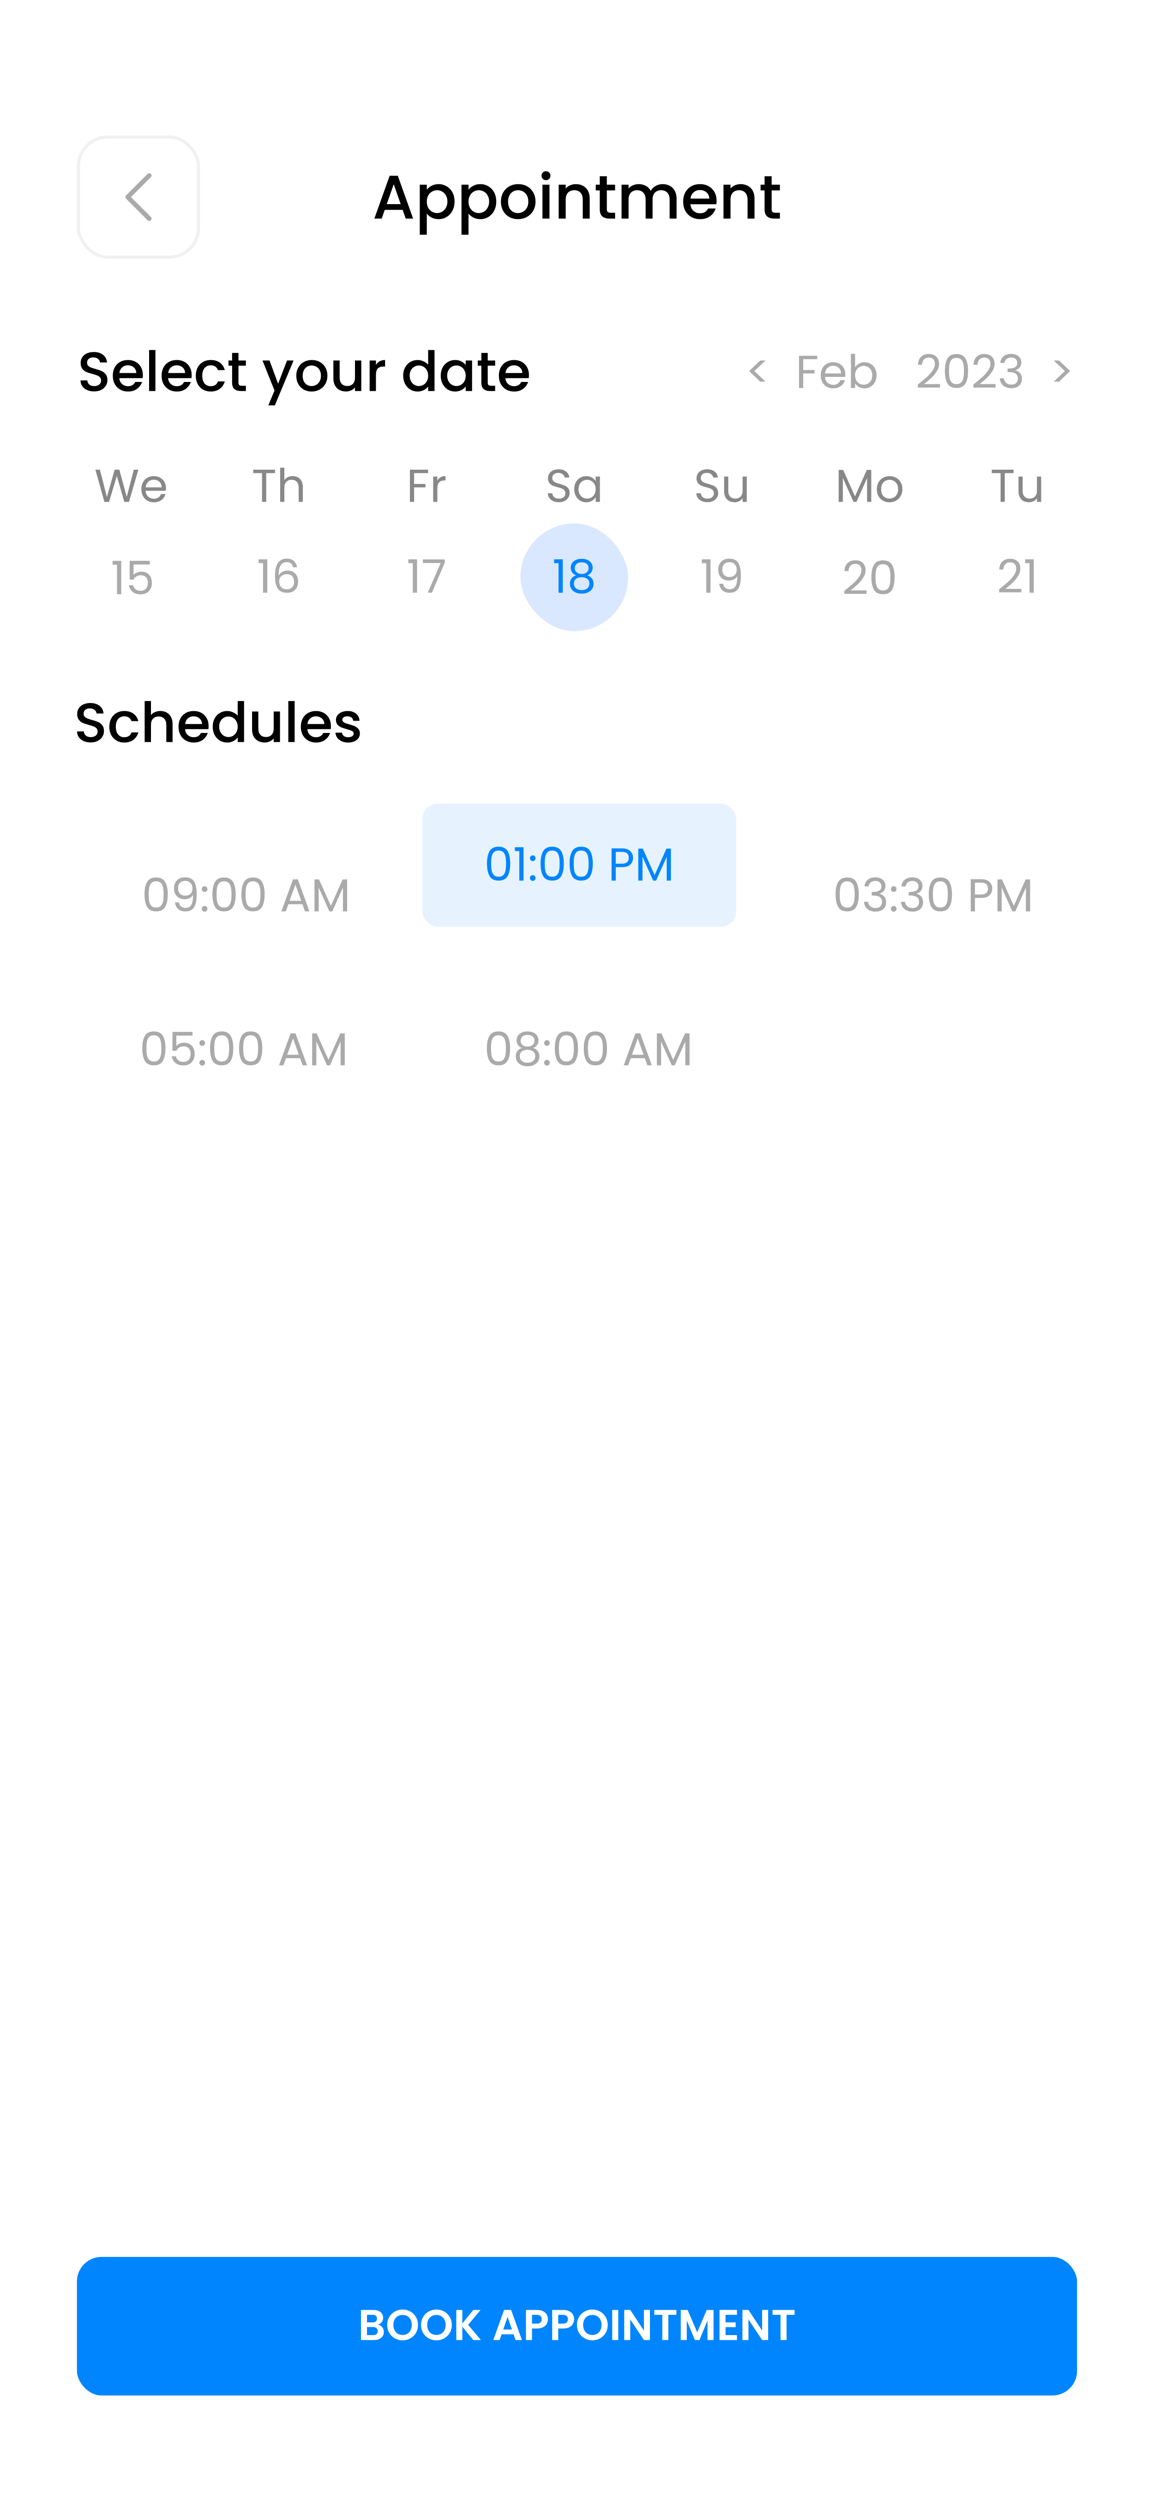 <svg width="375" height="812" viewBox="0 0 375 812" fill="none" xmlns="http://www.w3.org/2000/svg">
<g clip-path="url(#clip0_327_5282)">
<rect width="375" height="812" fill="white"/>
<rect x="25" y="733" width="325" height="45" rx="8" fill="#0085FE"/>
<path d="M122.841 754.988C123.392 755.091 123.844 755.366 124.199 755.814C124.554 756.262 124.731 756.775 124.731 757.354C124.731 757.877 124.6 758.339 124.339 758.74C124.087 759.132 123.718 759.44 123.233 759.664C122.748 759.888 122.174 760 121.511 760H117.297V750.228H121.329C121.992 750.228 122.561 750.335 123.037 750.55C123.522 750.765 123.886 751.063 124.129 751.446C124.381 751.829 124.507 752.263 124.507 752.748C124.507 753.317 124.353 753.793 124.045 754.176C123.746 754.559 123.345 754.829 122.841 754.988ZM119.257 754.26H121.049C121.516 754.26 121.875 754.157 122.127 753.952C122.379 753.737 122.505 753.434 122.505 753.042C122.505 752.65 122.379 752.347 122.127 752.132C121.875 751.917 121.516 751.81 121.049 751.81H119.257V754.26ZM121.231 758.404C121.707 758.404 122.076 758.292 122.337 758.068C122.608 757.844 122.743 757.527 122.743 757.116C122.743 756.696 122.603 756.369 122.323 756.136C122.043 755.893 121.665 755.772 121.189 755.772H119.257V758.404H121.231ZM130.829 760.098C129.914 760.098 129.074 759.883 128.309 759.454C127.544 759.025 126.937 758.432 126.489 757.676C126.041 756.911 125.817 756.047 125.817 755.086C125.817 754.134 126.041 753.28 126.489 752.524C126.937 751.759 127.544 751.161 128.309 750.732C129.074 750.303 129.914 750.088 130.829 750.088C131.753 750.088 132.593 750.303 133.349 750.732C134.114 751.161 134.716 751.759 135.155 752.524C135.603 753.28 135.827 754.134 135.827 755.086C135.827 756.047 135.603 756.911 135.155 757.676C134.716 758.432 134.114 759.025 133.349 759.454C132.584 759.883 131.744 760.098 130.829 760.098ZM130.829 758.348C131.417 758.348 131.935 758.217 132.383 757.956C132.831 757.685 133.181 757.303 133.433 756.808C133.685 756.313 133.811 755.739 133.811 755.086C133.811 754.433 133.685 753.863 133.433 753.378C133.181 752.883 132.831 752.505 132.383 752.244C131.935 751.983 131.417 751.852 130.829 751.852C130.241 751.852 129.718 751.983 129.261 752.244C128.813 752.505 128.463 752.883 128.211 753.378C127.959 753.863 127.833 754.433 127.833 755.086C127.833 755.739 127.959 756.313 128.211 756.808C128.463 757.303 128.813 757.685 129.261 757.956C129.718 758.217 130.241 758.348 130.829 758.348ZM141.821 760.098C140.907 760.098 140.067 759.883 139.301 759.454C138.536 759.025 137.929 758.432 137.481 757.676C137.033 756.911 136.809 756.047 136.809 755.086C136.809 754.134 137.033 753.28 137.481 752.524C137.929 751.759 138.536 751.161 139.301 750.732C140.067 750.303 140.907 750.088 141.821 750.088C142.745 750.088 143.585 750.303 144.341 750.732C145.107 751.161 145.709 751.759 146.147 752.524C146.595 753.28 146.819 754.134 146.819 755.086C146.819 756.047 146.595 756.911 146.147 757.676C145.709 758.432 145.107 759.025 144.341 759.454C143.576 759.883 142.736 760.098 141.821 760.098ZM141.821 758.348C142.409 758.348 142.927 758.217 143.375 757.956C143.823 757.685 144.173 757.303 144.425 756.808C144.677 756.313 144.803 755.739 144.803 755.086C144.803 754.433 144.677 753.863 144.425 753.378C144.173 752.883 143.823 752.505 143.375 752.244C142.927 751.983 142.409 751.852 141.821 751.852C141.233 751.852 140.711 751.983 140.253 752.244C139.805 752.505 139.455 752.883 139.203 753.378C138.951 753.863 138.825 754.433 138.825 755.086C138.825 755.739 138.951 756.313 139.203 756.808C139.455 757.303 139.805 757.685 140.253 757.956C140.711 758.217 141.233 758.348 141.821 758.348ZM153.794 760L150.238 755.646V760H148.278V750.228H150.238V754.61L153.794 750.228H156.16L152.128 755.072L156.272 760H153.794ZM166.889 758.138H162.997L162.353 760H160.295L163.809 750.214H166.091L169.605 760H167.533L166.889 758.138ZM166.357 756.57L164.943 752.482L163.529 756.57H166.357ZM178.044 753.252C178.044 753.775 177.918 754.265 177.666 754.722C177.423 755.179 177.036 755.548 176.504 755.828C175.981 756.108 175.319 756.248 174.516 756.248H172.878V760H170.918V750.228H174.516C175.272 750.228 175.916 750.359 176.448 750.62C176.98 750.881 177.377 751.241 177.638 751.698C177.909 752.155 178.044 752.673 178.044 753.252ZM174.432 754.666C174.973 754.666 175.375 754.545 175.636 754.302C175.897 754.05 176.028 753.7 176.028 753.252C176.028 752.3 175.496 751.824 174.432 751.824H172.878V754.666H174.432ZM186.562 753.252C186.562 753.775 186.436 754.265 186.184 754.722C185.941 755.179 185.554 755.548 185.022 755.828C184.499 756.108 183.836 756.248 183.034 756.248H181.396V760H179.436V750.228H183.034C183.79 750.228 184.434 750.359 184.966 750.62C185.498 750.881 185.894 751.241 186.156 751.698C186.426 752.155 186.562 752.673 186.562 753.252ZM182.95 754.666C183.491 754.666 183.892 754.545 184.154 754.302C184.415 754.05 184.546 753.7 184.546 753.252C184.546 752.3 184.014 751.824 182.95 751.824H181.396V754.666H182.95ZM192.489 760.098C191.575 760.098 190.735 759.883 189.969 759.454C189.204 759.025 188.597 758.432 188.149 757.676C187.701 756.911 187.477 756.047 187.477 755.086C187.477 754.134 187.701 753.28 188.149 752.524C188.597 751.759 189.204 751.161 189.969 750.732C190.735 750.303 191.575 750.088 192.489 750.088C193.413 750.088 194.253 750.303 195.009 750.732C195.775 751.161 196.377 751.759 196.815 752.524C197.263 753.28 197.487 754.134 197.487 755.086C197.487 756.047 197.263 756.911 196.815 757.676C196.377 758.432 195.775 759.025 195.009 759.454C194.244 759.883 193.404 760.098 192.489 760.098ZM192.489 758.348C193.077 758.348 193.595 758.217 194.043 757.956C194.491 757.685 194.841 757.303 195.093 756.808C195.345 756.313 195.471 755.739 195.471 755.086C195.471 754.433 195.345 753.863 195.093 753.378C194.841 752.883 194.491 752.505 194.043 752.244C193.595 751.983 193.077 751.852 192.489 751.852C191.901 751.852 191.379 751.983 190.921 752.244C190.473 752.505 190.123 752.883 189.871 753.378C189.619 753.863 189.493 754.433 189.493 755.086C189.493 755.739 189.619 756.313 189.871 756.808C190.123 757.303 190.473 757.685 190.921 757.956C191.379 758.217 191.901 758.348 192.489 758.348ZM200.905 750.228V760H198.945V750.228H200.905ZM211.2 760H209.24L204.802 753.294V760H202.842V750.214H204.802L209.24 756.934V750.214H211.2V760ZM219.787 750.228V751.81H217.183V760H215.223V751.81H212.619V750.228H219.787ZM231.871 750.228V760H229.911V753.644L227.293 760H225.809L223.177 753.644V760H221.217V750.228H223.443L226.551 757.494L229.659 750.228H231.871ZM235.769 751.81V754.26H239.059V755.814H235.769V758.404H239.479V760H233.809V750.214H239.479V751.81H235.769ZM249.618 760H247.658L243.22 753.294V760H241.26V750.214H243.22L247.658 756.934V750.214H249.618V760ZM258.205 750.228V751.81H255.601V760H253.641V751.81H251.037V750.228H258.205Z" fill="white"/>
<path d="M30.597 127.126C29.757 127.126 29.001 126.982 28.329 126.694C27.657 126.394 27.129 125.974 26.745 125.434C26.361 124.894 26.169 124.264 26.169 123.544H28.365C28.413 124.084 28.623 124.528 28.995 124.876C29.379 125.224 29.913 125.398 30.597 125.398C31.305 125.398 31.857 125.23 32.253 124.894C32.649 124.546 32.847 124.102 32.847 123.562C32.847 123.142 32.721 122.8 32.469 122.536C32.229 122.272 31.923 122.068 31.551 121.924C31.191 121.78 30.687 121.624 30.039 121.456C29.223 121.24 28.557 121.024 28.041 120.808C27.537 120.58 27.105 120.232 26.745 119.764C26.385 119.296 26.205 118.672 26.205 117.892C26.205 117.172 26.385 116.542 26.745 116.002C27.105 115.462 27.609 115.048 28.257 114.76C28.905 114.472 29.655 114.328 30.507 114.328C31.719 114.328 32.709 114.634 33.477 115.246C34.257 115.846 34.689 116.674 34.773 117.73H32.505C32.469 117.274 32.253 116.884 31.857 116.56C31.461 116.236 30.939 116.074 30.291 116.074C29.703 116.074 29.223 116.224 28.851 116.524C28.479 116.824 28.293 117.256 28.293 117.82C28.293 118.204 28.407 118.522 28.635 118.774C28.875 119.014 29.175 119.206 29.535 119.35C29.895 119.494 30.387 119.65 31.011 119.818C31.839 120.046 32.511 120.274 33.027 120.502C33.555 120.73 33.999 121.084 34.359 121.564C34.731 122.032 34.917 122.662 34.917 123.454C34.917 124.09 34.743 124.69 34.395 125.254C34.059 125.818 33.561 126.274 32.901 126.622C32.253 126.958 31.485 127.126 30.597 127.126ZM46.428 121.798C46.428 122.17 46.404 122.506 46.356 122.806H38.778C38.838 123.598 39.132 124.234 39.66 124.714C40.188 125.194 40.836 125.434 41.604 125.434C42.708 125.434 43.488 124.972 43.944 124.048H46.158C45.858 124.96 45.312 125.71 44.52 126.298C43.74 126.874 42.768 127.162 41.604 127.162C40.656 127.162 39.804 126.952 39.048 126.532C38.304 126.1 37.716 125.5 37.284 124.732C36.864 123.952 36.654 123.052 36.654 122.032C36.654 121.012 36.858 120.118 37.266 119.35C37.686 118.57 38.268 117.97 39.012 117.55C39.768 117.13 40.632 116.92 41.604 116.92C42.54 116.92 43.374 117.124 44.106 117.532C44.838 117.94 45.408 118.516 45.816 119.26C46.224 119.992 46.428 120.838 46.428 121.798ZM44.286 121.15C44.274 120.394 44.004 119.788 43.476 119.332C42.948 118.876 42.294 118.648 41.514 118.648C40.806 118.648 40.2 118.876 39.696 119.332C39.192 119.776 38.892 120.382 38.796 121.15H44.286ZM50.5 113.68V127H48.448V113.68H50.5ZM62.284 121.798C62.284 122.17 62.26 122.506 62.212 122.806H54.634C54.694 123.598 54.988 124.234 55.516 124.714C56.044 125.194 56.692 125.434 57.46 125.434C58.564 125.434 59.344 124.972 59.8 124.048H62.014C61.714 124.96 61.168 125.71 60.376 126.298C59.596 126.874 58.624 127.162 57.46 127.162C56.512 127.162 55.66 126.952 54.904 126.532C54.16 126.1 53.572 125.5 53.14 124.732C52.72 123.952 52.51 123.052 52.51 122.032C52.51 121.012 52.714 120.118 53.122 119.35C53.542 118.57 54.124 117.97 54.868 117.55C55.624 117.13 56.488 116.92 57.46 116.92C58.396 116.92 59.23 117.124 59.962 117.532C60.694 117.94 61.264 118.516 61.672 119.26C62.08 119.992 62.284 120.838 62.284 121.798ZM60.142 121.15C60.13 120.394 59.86 119.788 59.332 119.332C58.804 118.876 58.15 118.648 57.37 118.648C56.662 118.648 56.056 118.876 55.552 119.332C55.048 119.776 54.748 120.382 54.652 121.15H60.142ZM63.619 122.032C63.619 121.012 63.823 120.118 64.231 119.35C64.651 118.57 65.227 117.97 65.959 117.55C66.691 117.13 67.531 116.92 68.479 116.92C69.679 116.92 70.669 117.208 71.449 117.784C72.241 118.348 72.775 119.158 73.051 120.214H70.837C70.657 119.722 70.369 119.338 69.973 119.062C69.577 118.786 69.079 118.648 68.479 118.648C67.639 118.648 66.967 118.948 66.463 119.548C65.971 120.136 65.725 120.964 65.725 122.032C65.725 123.1 65.971 123.934 66.463 124.534C66.967 125.134 67.639 125.434 68.479 125.434C69.667 125.434 70.453 124.912 70.837 123.868H73.051C72.763 124.876 72.223 125.68 71.431 126.28C70.639 126.868 69.655 127.162 68.479 127.162C67.531 127.162 66.691 126.952 65.959 126.532C65.227 126.1 64.651 125.5 64.231 124.732C63.823 123.952 63.619 123.052 63.619 122.032ZM77.49 118.756V124.246C77.49 124.618 77.574 124.888 77.742 125.056C77.922 125.212 78.222 125.29 78.642 125.29H79.902V127H78.282C77.358 127 76.65 126.784 76.158 126.352C75.666 125.92 75.42 125.218 75.42 124.246V118.756H74.25V117.082H75.42V114.616H77.49V117.082H79.902V118.756H77.49ZM95.397 117.082L89.313 131.662H87.189L89.205 126.838L85.299 117.082H87.585L90.375 124.642L93.273 117.082H95.397ZM101.248 127.162C100.312 127.162 99.466 126.952 98.71 126.532C97.954 126.1 97.36 125.5 96.928 124.732C96.496 123.952 96.28 123.052 96.28 122.032C96.28 121.024 96.502 120.13 96.946 119.35C97.39 118.57 97.996 117.97 98.764 117.55C99.532 117.13 100.39 116.92 101.338 116.92C102.286 116.92 103.144 117.13 103.912 117.55C104.68 117.97 105.286 118.57 105.73 119.35C106.174 120.13 106.396 121.024 106.396 122.032C106.396 123.04 106.168 123.934 105.712 124.714C105.256 125.494 104.632 126.1 103.84 126.532C103.06 126.952 102.196 127.162 101.248 127.162ZM101.248 125.38C101.776 125.38 102.268 125.254 102.724 125.002C103.192 124.75 103.57 124.372 103.858 123.868C104.146 123.364 104.29 122.752 104.29 122.032C104.29 121.312 104.152 120.706 103.876 120.214C103.6 119.71 103.234 119.332 102.778 119.08C102.322 118.828 101.83 118.702 101.302 118.702C100.774 118.702 100.282 118.828 99.826 119.08C99.382 119.332 99.028 119.71 98.764 120.214C98.5 120.706 98.368 121.312 98.368 122.032C98.368 123.1 98.638 123.928 99.178 124.516C99.73 125.092 100.42 125.38 101.248 125.38ZM117.406 117.082V127H115.354V125.83C115.03 126.238 114.604 126.562 114.076 126.802C113.56 127.03 113.008 127.144 112.42 127.144C111.64 127.144 110.938 126.982 110.314 126.658C109.702 126.334 109.216 125.854 108.856 125.218C108.508 124.582 108.334 123.814 108.334 122.914V117.082H110.368V122.608C110.368 123.496 110.59 124.18 111.034 124.66C111.478 125.128 112.084 125.362 112.852 125.362C113.62 125.362 114.226 125.128 114.67 124.66C115.126 124.18 115.354 123.496 115.354 122.608V117.082H117.406ZM122.166 118.522C122.466 118.018 122.862 117.628 123.354 117.352C123.858 117.064 124.452 116.92 125.136 116.92V119.044H124.614C123.81 119.044 123.198 119.248 122.778 119.656C122.37 120.064 122.166 120.772 122.166 121.78V127H120.114V117.082H122.166V118.522ZM131.014 121.996C131.014 121 131.218 120.118 131.626 119.35C132.046 118.582 132.61 117.988 133.318 117.568C134.038 117.136 134.836 116.92 135.712 116.92C136.36 116.92 136.996 117.064 137.62 117.352C138.256 117.628 138.76 118 139.132 118.468V113.68H141.202V127H139.132V125.506C138.796 125.986 138.328 126.382 137.728 126.694C137.14 127.006 136.462 127.162 135.694 127.162C134.83 127.162 134.038 126.946 133.318 126.514C132.61 126.07 132.046 125.458 131.626 124.678C131.218 123.886 131.014 122.992 131.014 121.996ZM139.132 122.032C139.132 121.348 138.988 120.754 138.7 120.25C138.424 119.746 138.058 119.362 137.602 119.098C137.146 118.834 136.654 118.702 136.126 118.702C135.598 118.702 135.106 118.834 134.65 119.098C134.194 119.35 133.822 119.728 133.534 120.232C133.258 120.724 133.12 121.312 133.12 121.996C133.12 122.68 133.258 123.28 133.534 123.796C133.822 124.312 134.194 124.708 134.65 124.984C135.118 125.248 135.61 125.38 136.126 125.38C136.654 125.38 137.146 125.248 137.602 124.984C138.058 124.72 138.424 124.336 138.7 123.832C138.988 123.316 139.132 122.716 139.132 122.032ZM143.213 121.996C143.213 121 143.417 120.118 143.825 119.35C144.245 118.582 144.809 117.988 145.517 117.568C146.237 117.136 147.029 116.92 147.893 116.92C148.673 116.92 149.351 117.076 149.927 117.388C150.515 117.688 150.983 118.066 151.331 118.522V117.082H153.401V127H151.331V125.524C150.983 125.992 150.509 126.382 149.909 126.694C149.309 127.006 148.625 127.162 147.857 127.162C147.005 127.162 146.225 126.946 145.517 126.514C144.809 126.07 144.245 125.458 143.825 124.678C143.417 123.886 143.213 122.992 143.213 121.996ZM151.331 122.032C151.331 121.348 151.187 120.754 150.899 120.25C150.623 119.746 150.257 119.362 149.801 119.098C149.345 118.834 148.853 118.702 148.325 118.702C147.797 118.702 147.305 118.834 146.849 119.098C146.393 119.35 146.021 119.728 145.733 120.232C145.457 120.724 145.319 121.312 145.319 121.996C145.319 122.68 145.457 123.28 145.733 123.796C146.021 124.312 146.393 124.708 146.849 124.984C147.317 125.248 147.809 125.38 148.325 125.38C148.853 125.38 149.345 125.248 149.801 124.984C150.257 124.72 150.623 124.336 150.899 123.832C151.187 123.316 151.331 122.716 151.331 122.032ZM158.49 118.756V124.246C158.49 124.618 158.574 124.888 158.742 125.056C158.922 125.212 159.222 125.29 159.642 125.29H160.902V127H159.282C158.358 127 157.65 126.784 157.158 126.352C156.666 125.92 156.42 125.218 156.42 124.246V118.756H155.25V117.082H156.42V114.616H158.49V117.082H160.902V118.756H158.49ZM171.883 121.798C171.883 122.17 171.859 122.506 171.811 122.806H164.233C164.293 123.598 164.587 124.234 165.115 124.714C165.643 125.194 166.291 125.434 167.059 125.434C168.163 125.434 168.943 124.972 169.399 124.048H171.613C171.313 124.96 170.767 125.71 169.975 126.298C169.195 126.874 168.223 127.162 167.059 127.162C166.111 127.162 165.259 126.952 164.503 126.532C163.759 126.1 163.171 125.5 162.739 124.732C162.319 123.952 162.109 123.052 162.109 122.032C162.109 121.012 162.313 120.118 162.721 119.35C163.141 118.57 163.723 117.97 164.467 117.55C165.223 117.13 166.087 116.92 167.059 116.92C167.995 116.92 168.829 117.124 169.561 117.532C170.293 117.94 170.863 118.516 171.271 119.26C171.679 119.992 171.883 120.838 171.883 121.798ZM169.741 121.15C169.729 120.394 169.459 119.788 168.931 119.332C168.403 118.876 167.749 118.648 166.969 118.648C166.261 118.648 165.655 118.876 165.151 119.332C164.647 119.776 164.347 120.382 164.251 121.15H169.741Z" fill="black"/>
<path d="M247.048 123.96L243.433 120.51L247.048 117.075H248.773L245.143 120.51L248.773 123.96H247.048ZM265.556 115.545V116.655H261.011V120.18H264.701V121.29H261.011V126H259.646V115.545H265.556ZM274.705 121.575C274.705 121.835 274.69 122.11 274.66 122.4H268.09C268.14 123.21 268.415 123.845 268.915 124.305C269.425 124.755 270.04 124.98 270.76 124.98C271.35 124.98 271.84 124.845 272.23 124.575C272.63 124.295 272.91 123.925 273.07 123.465H274.54C274.32 124.255 273.88 124.9 273.22 125.4C272.56 125.89 271.74 126.135 270.76 126.135C269.98 126.135 269.28 125.96 268.66 125.61C268.05 125.26 267.57 124.765 267.22 124.125C266.87 123.475 266.695 122.725 266.695 121.875C266.695 121.025 266.865 120.28 267.205 119.64C267.545 119 268.02 118.51 268.63 118.17C269.25 117.82 269.96 117.645 270.76 117.645C271.54 117.645 272.23 117.815 272.83 118.155C273.43 118.495 273.89 118.965 274.21 119.565C274.54 120.155 274.705 120.825 274.705 121.575ZM273.295 121.29C273.295 120.77 273.18 120.325 272.95 119.955C272.72 119.575 272.405 119.29 272.005 119.1C271.615 118.9 271.18 118.8 270.7 118.8C270.01 118.8 269.42 119.02 268.93 119.46C268.45 119.9 268.175 120.51 268.105 121.29H273.295ZM277.872 119.31C278.152 118.82 278.562 118.42 279.102 118.11C279.642 117.8 280.257 117.645 280.947 117.645C281.687 117.645 282.352 117.82 282.942 118.17C283.532 118.52 283.997 119.015 284.337 119.655C284.677 120.285 284.847 121.02 284.847 121.86C284.847 122.69 284.677 123.43 284.337 124.08C283.997 124.73 283.527 125.235 282.927 125.595C282.337 125.955 281.677 126.135 280.947 126.135C280.237 126.135 279.612 125.98 279.072 125.67C278.542 125.36 278.142 124.965 277.872 124.485V126H276.507V114.9H277.872V119.31ZM283.452 121.86C283.452 121.24 283.327 120.7 283.077 120.24C282.827 119.78 282.487 119.43 282.057 119.19C281.637 118.95 281.172 118.83 280.662 118.83C280.162 118.83 279.697 118.955 279.267 119.205C278.847 119.445 278.507 119.8 278.247 120.27C277.997 120.73 277.872 121.265 277.872 121.875C277.872 122.495 277.997 123.04 278.247 123.51C278.507 123.97 278.847 124.325 279.267 124.575C279.697 124.815 280.162 124.935 280.662 124.935C281.172 124.935 281.637 124.815 282.057 124.575C282.487 124.325 282.827 123.97 283.077 123.51C283.327 123.04 283.452 122.49 283.452 121.86ZM298.25 124.905C299.52 123.885 300.515 123.05 301.235 122.4C301.955 121.74 302.56 121.055 303.05 120.345C303.55 119.625 303.8 118.92 303.8 118.23C303.8 117.58 303.64 117.07 303.32 116.7C303.01 116.32 302.505 116.13 301.805 116.13C301.125 116.13 300.595 116.345 300.215 116.775C299.845 117.195 299.645 117.76 299.615 118.47H298.295C298.335 117.35 298.675 116.485 299.315 115.875C299.955 115.265 300.78 114.96 301.79 114.96C302.82 114.96 303.635 115.245 304.235 115.815C304.845 116.385 305.15 117.17 305.15 118.17C305.15 119 304.9 119.81 304.4 120.6C303.91 121.38 303.35 122.07 302.72 122.67C302.09 123.26 301.285 123.95 300.305 124.74H305.465V125.88H298.25V124.905ZM307.043 120.465C307.043 118.745 307.323 117.405 307.883 116.445C308.443 115.475 309.423 114.99 310.823 114.99C312.213 114.99 313.188 115.475 313.748 116.445C314.308 117.405 314.588 118.745 314.588 120.465C314.588 122.215 314.308 123.575 313.748 124.545C313.188 125.515 312.213 126 310.823 126C309.423 126 308.443 125.515 307.883 124.545C307.323 123.575 307.043 122.215 307.043 120.465ZM313.238 120.465C313.238 119.595 313.178 118.86 313.058 118.26C312.948 117.65 312.713 117.16 312.353 116.79C312.003 116.42 311.493 116.235 310.823 116.235C310.143 116.235 309.623 116.42 309.263 116.79C308.913 117.16 308.678 117.65 308.558 118.26C308.448 118.86 308.393 119.595 308.393 120.465C308.393 121.365 308.448 122.12 308.558 122.73C308.678 123.34 308.913 123.83 309.263 124.2C309.623 124.57 310.143 124.755 310.823 124.755C311.493 124.755 312.003 124.57 312.353 124.2C312.713 123.83 312.948 123.34 313.058 122.73C313.178 122.12 313.238 121.365 313.238 120.465ZM316.297 124.905C317.567 123.885 318.562 123.05 319.282 122.4C320.002 121.74 320.607 121.055 321.097 120.345C321.597 119.625 321.847 118.92 321.847 118.23C321.847 117.58 321.687 117.07 321.367 116.7C321.057 116.32 320.552 116.13 319.852 116.13C319.172 116.13 318.642 116.345 318.262 116.775C317.892 117.195 317.692 117.76 317.662 118.47H316.342C316.382 117.35 316.722 116.485 317.362 115.875C318.002 115.265 318.827 114.96 319.837 114.96C320.867 114.96 321.682 115.245 322.282 115.815C322.892 116.385 323.197 117.17 323.197 118.17C323.197 119 322.947 119.81 322.447 120.6C321.957 121.38 321.397 122.07 320.767 122.67C320.137 123.26 319.332 123.95 318.352 124.74H323.512V125.88H316.297V124.905ZM325.06 117.885C325.13 116.965 325.485 116.245 326.125 115.725C326.765 115.205 327.595 114.945 328.615 114.945C329.295 114.945 329.88 115.07 330.37 115.32C330.87 115.56 331.245 115.89 331.495 116.31C331.755 116.73 331.885 117.205 331.885 117.735C331.885 118.355 331.705 118.89 331.345 119.34C330.995 119.79 330.535 120.08 329.965 120.21V120.285C330.615 120.445 331.13 120.76 331.51 121.23C331.89 121.7 332.08 122.315 332.08 123.075C332.08 123.645 331.95 124.16 331.69 124.62C331.43 125.07 331.04 125.425 330.52 125.685C330 125.945 329.375 126.075 328.645 126.075C327.585 126.075 326.715 125.8 326.035 125.25C325.355 124.69 324.975 123.9 324.895 122.88H326.215C326.285 123.48 326.53 123.97 326.95 124.35C327.37 124.73 327.93 124.92 328.63 124.92C329.33 124.92 329.86 124.74 330.22 124.38C330.59 124.01 330.775 123.535 330.775 122.955C330.775 122.205 330.525 121.665 330.025 121.335C329.525 121.005 328.77 120.84 327.76 120.84H327.415V119.7H327.775C328.695 119.69 329.39 119.54 329.86 119.25C330.33 118.95 330.565 118.49 330.565 117.87C330.565 117.34 330.39 116.915 330.04 116.595C329.7 116.275 329.21 116.115 328.57 116.115C327.95 116.115 327.45 116.275 327.07 116.595C326.69 116.915 326.465 117.345 326.395 117.885H325.06ZM342.401 117.075H344.126L347.756 120.51L344.126 123.96H342.401L346.031 120.51L342.401 117.075Z" fill="#AAAAAA"/>
<path d="M44.952 152.545L41.922 163H40.392L37.962 154.585L35.442 163L33.927 163.015L31.002 152.545H32.457L34.737 161.41L37.257 152.545H38.787L41.187 161.38L43.482 152.545H44.952ZM53.946 158.575C53.946 158.835 53.931 159.11 53.901 159.4H47.331C47.381 160.21 47.656 160.845 48.156 161.305C48.666 161.755 49.281 161.98 50.001 161.98C50.591 161.98 51.081 161.845 51.471 161.575C51.871 161.295 52.151 160.925 52.311 160.465H53.781C53.561 161.255 53.121 161.9 52.461 162.4C51.801 162.89 50.981 163.135 50.001 163.135C49.221 163.135 48.521 162.96 47.901 162.61C47.291 162.26 46.811 161.765 46.461 161.125C46.111 160.475 45.936 159.725 45.936 158.875C45.936 158.025 46.106 157.28 46.446 156.64C46.786 156 47.261 155.51 47.871 155.17C48.491 154.82 49.201 154.645 50.001 154.645C50.781 154.645 51.471 154.815 52.071 155.155C52.671 155.495 53.131 155.965 53.451 156.565C53.781 157.155 53.946 157.825 53.946 158.575ZM52.536 158.29C52.536 157.77 52.421 157.325 52.191 156.955C51.961 156.575 51.646 156.29 51.246 156.1C50.856 155.9 50.421 155.8 49.941 155.8C49.251 155.8 48.661 156.02 48.171 156.46C47.691 156.9 47.416 157.51 47.346 158.29H52.536Z" fill="#888888"/>
<g filter="url(#filter0_d_327_5282)">
<rect x="25.125" y="170" width="35" height="35" rx="17.5" fill="white" shape-rendering="crispEdges"/>
<path d="M36.583 183.4V182.155H39.403V193H38.023V183.4H36.583ZM48.663 183.34H43.398V186.76C43.628 186.44 43.968 186.18 44.418 185.98C44.868 185.77 45.353 185.665 45.873 185.665C46.703 185.665 47.378 185.84 47.898 186.19C48.418 186.53 48.788 186.975 49.008 187.525C49.238 188.065 49.353 188.64 49.353 189.25C49.353 189.97 49.218 190.615 48.948 191.185C48.678 191.755 48.263 192.205 47.703 192.535C47.153 192.865 46.468 193.03 45.648 193.03C44.598 193.03 43.748 192.76 43.098 192.22C42.448 191.68 42.053 190.96 41.913 190.06H43.248C43.378 190.63 43.653 191.075 44.073 191.395C44.493 191.715 45.023 191.875 45.663 191.875C46.453 191.875 47.048 191.64 47.448 191.17C47.848 190.69 48.048 190.06 48.048 189.28C48.048 188.5 47.848 187.9 47.448 187.48C47.048 187.05 46.458 186.835 45.678 186.835C45.148 186.835 44.683 186.965 44.283 187.225C43.893 187.475 43.608 187.82 43.428 188.26H42.138V182.14H48.663V183.34Z" fill="#AAAAAA"/>
</g>
<path d="M89.36 152.545V153.655H86.51V163H85.145V153.655H82.28V152.545H89.36ZM95.12 154.63C95.74 154.63 96.3 154.765 96.8 155.035C97.3 155.295 97.69 155.69 97.97 156.22C98.26 156.75 98.405 157.395 98.405 158.155V163H97.055V158.35C97.055 157.53 96.85 156.905 96.44 156.475C96.03 156.035 95.47 155.815 94.76 155.815C94.04 155.815 93.465 156.04 93.035 156.49C92.615 156.94 92.405 157.595 92.405 158.455V163H91.04V151.9H92.405V155.95C92.675 155.53 93.045 155.205 93.515 154.975C93.995 154.745 94.53 154.63 95.12 154.63Z" fill="#888888"/>
<g filter="url(#filter1_d_327_5282)">
<rect x="73.125" y="170" width="35" height="35" rx="17.5" fill="white" shape-rendering="crispEdges"/>
<path d="M84.032 182.9V181.655H86.852V192.5H85.472V182.9H84.032ZM95.242 184.235C95.022 183.125 94.337 182.57 93.187 182.57C92.297 182.57 91.632 182.915 91.192 183.605C90.752 184.285 90.537 185.41 90.547 186.98C90.777 186.46 91.157 186.055 91.687 185.765C92.227 185.465 92.827 185.315 93.487 185.315C94.517 185.315 95.337 185.635 95.947 186.275C96.567 186.915 96.877 187.8 96.877 188.93C96.877 189.61 96.742 190.22 96.472 190.76C96.212 191.3 95.812 191.73 95.272 192.05C94.742 192.37 94.097 192.53 93.337 192.53C92.307 192.53 91.502 192.3 90.922 191.84C90.342 191.38 89.937 190.745 89.707 189.935C89.477 189.125 89.362 188.125 89.362 186.935C89.362 183.265 90.642 181.43 93.202 181.43C94.182 181.43 94.952 181.695 95.512 182.225C96.072 182.755 96.402 183.425 96.502 184.235H95.242ZM93.202 186.47C92.772 186.47 92.367 186.56 91.987 186.74C91.607 186.91 91.297 187.175 91.057 187.535C90.827 187.885 90.712 188.315 90.712 188.825C90.712 189.585 90.932 190.205 91.372 190.685C91.812 191.155 92.442 191.39 93.262 191.39C93.962 191.39 94.517 191.175 94.927 190.745C95.347 190.305 95.557 189.715 95.557 188.975C95.557 188.195 95.357 187.585 94.957 187.145C94.557 186.695 93.972 186.47 93.202 186.47Z" fill="#AAAAAA"/>
</g>
<path d="M139.113 152.545V153.655H134.568V157.18H138.258V158.29H134.568V163H133.203V152.545H139.113ZM142.126 156.115C142.366 155.645 142.706 155.28 143.146 155.02C143.596 154.76 144.141 154.63 144.781 154.63V156.04H144.421C142.891 156.04 142.126 156.87 142.126 158.53V163H140.761V154.78H142.126V156.115Z" fill="#888888"/>
<g filter="url(#filter2_d_327_5282)">
<rect x="121.125" y="170" width="35" height="35" rx="17.5" fill="white" shape-rendering="crispEdges"/>
<path d="M132.698 182.9V181.655H135.518V192.5H134.138V182.9H132.698ZM144.538 182.72L140.368 192.5H138.988L143.218 182.855H137.428V181.685H144.538V182.72Z" fill="#AAAAAA"/>
</g>
<path d="M181.625 163.105C180.935 163.105 180.315 162.985 179.765 162.745C179.225 162.495 178.8 162.155 178.49 161.725C178.18 161.285 178.02 160.78 178.01 160.21H179.465C179.515 160.7 179.715 161.115 180.065 161.455C180.425 161.785 180.945 161.95 181.625 161.95C182.275 161.95 182.785 161.79 183.155 161.47C183.535 161.14 183.725 160.72 183.725 160.21C183.725 159.81 183.615 159.485 183.395 159.235C183.175 158.985 182.9 158.795 182.57 158.665C182.24 158.535 181.795 158.395 181.235 158.245C180.545 158.065 179.99 157.885 179.57 157.705C179.16 157.525 178.805 157.245 178.505 156.865C178.215 156.475 178.07 155.955 178.07 155.305C178.07 154.735 178.215 154.23 178.505 153.79C178.795 153.35 179.2 153.01 179.72 152.77C180.25 152.53 180.855 152.41 181.535 152.41C182.515 152.41 183.315 152.655 183.935 153.145C184.565 153.635 184.92 154.285 185 155.095H183.5C183.45 154.695 183.24 154.345 182.87 154.045C182.5 153.735 182.01 153.58 181.4 153.58C180.83 153.58 180.365 153.73 180.005 154.03C179.645 154.32 179.465 154.73 179.465 155.26C179.465 155.64 179.57 155.95 179.78 156.19C180 156.43 180.265 156.615 180.575 156.745C180.895 156.865 181.34 157.005 181.91 157.165C182.6 157.355 183.155 157.545 183.575 157.735C183.995 157.915 184.355 158.2 184.655 158.59C184.955 158.97 185.105 159.49 185.105 160.15C185.105 160.66 184.97 161.14 184.7 161.59C184.43 162.04 184.03 162.405 183.5 162.685C182.97 162.965 182.345 163.105 181.625 163.105ZM186.603 158.86C186.603 158.02 186.773 157.285 187.113 156.655C187.453 156.015 187.918 155.52 188.508 155.17C189.108 154.82 189.773 154.645 190.503 154.645C191.223 154.645 191.848 154.8 192.378 155.11C192.908 155.42 193.303 155.81 193.563 156.28V154.78H194.943V163H193.563V161.47C193.293 161.95 192.888 162.35 192.348 162.67C191.818 162.98 191.198 163.135 190.488 163.135C189.758 163.135 189.098 162.955 188.508 162.595C187.918 162.235 187.453 161.73 187.113 161.08C186.773 160.43 186.603 159.69 186.603 158.86ZM193.563 158.875C193.563 158.255 193.438 157.715 193.188 157.255C192.938 156.795 192.598 156.445 192.168 156.205C191.748 155.955 191.283 155.83 190.773 155.83C190.263 155.83 189.798 155.95 189.378 156.19C188.958 156.43 188.623 156.78 188.373 157.24C188.123 157.7 187.998 158.24 187.998 158.86C187.998 159.49 188.123 160.04 188.373 160.51C188.623 160.97 188.958 161.325 189.378 161.575C189.798 161.815 190.263 161.935 190.773 161.935C191.283 161.935 191.748 161.815 192.168 161.575C192.598 161.325 192.938 160.97 193.188 160.51C193.438 160.04 193.563 159.495 193.563 158.875Z" fill="#888888"/>
<rect x="169.125" y="170" width="35" height="35" rx="17.5" fill="#0065FF" fill-opacity="0.15"/>
<path d="M180.061 182.9V181.655H182.881V192.5H181.501V182.9H180.061ZM187.206 186.86C186.646 186.64 186.216 186.32 185.916 185.9C185.616 185.48 185.466 184.97 185.466 184.37C185.466 183.83 185.601 183.345 185.871 182.915C186.141 182.475 186.541 182.13 187.071 181.88C187.611 181.62 188.261 181.49 189.021 181.49C189.781 181.49 190.426 181.62 190.956 181.88C191.496 182.13 191.901 182.475 192.171 182.915C192.451 183.345 192.591 183.83 192.591 184.37C192.591 184.95 192.436 185.46 192.126 185.9C191.816 186.33 191.391 186.65 190.851 186.86C191.471 187.05 191.961 187.385 192.321 187.865C192.691 188.335 192.876 188.905 192.876 189.575C192.876 190.225 192.716 190.795 192.396 191.285C192.076 191.765 191.621 192.14 191.031 192.41C190.451 192.67 189.781 192.8 189.021 192.8C188.261 192.8 187.591 192.67 187.011 192.41C186.441 192.14 185.996 191.765 185.676 191.285C185.356 190.795 185.196 190.225 185.196 189.575C185.196 188.905 185.376 188.33 185.736 187.85C186.096 187.37 186.586 187.04 187.206 186.86ZM191.271 184.535C191.271 183.925 191.071 183.455 190.671 183.125C190.271 182.795 189.721 182.63 189.021 182.63C188.331 182.63 187.786 182.795 187.386 183.125C186.986 183.455 186.786 183.93 186.786 184.55C186.786 185.11 186.991 185.56 187.401 185.9C187.821 186.24 188.361 186.41 189.021 186.41C189.691 186.41 190.231 186.24 190.641 185.9C191.061 185.55 191.271 185.095 191.271 184.535ZM189.021 187.46C188.281 187.46 187.676 187.635 187.206 187.985C186.736 188.325 186.501 188.84 186.501 189.53C186.501 190.17 186.726 190.685 187.176 191.075C187.636 191.465 188.251 191.66 189.021 191.66C189.791 191.66 190.401 191.465 190.851 191.075C191.301 190.685 191.526 190.17 191.526 189.53C191.526 188.86 191.296 188.35 190.836 188C190.376 187.64 189.771 187.46 189.021 187.46Z" fill="#0085FE"/>
<path d="M229.896 163.105C229.206 163.105 228.586 162.985 228.036 162.745C227.496 162.495 227.071 162.155 226.761 161.725C226.451 161.285 226.291 160.78 226.281 160.21H227.736C227.786 160.7 227.986 161.115 228.336 161.455C228.696 161.785 229.216 161.95 229.896 161.95C230.546 161.95 231.056 161.79 231.426 161.47C231.806 161.14 231.996 160.72 231.996 160.21C231.996 159.81 231.886 159.485 231.666 159.235C231.446 158.985 231.171 158.795 230.841 158.665C230.511 158.535 230.066 158.395 229.506 158.245C228.816 158.065 228.261 157.885 227.841 157.705C227.431 157.525 227.076 157.245 226.776 156.865C226.486 156.475 226.341 155.955 226.341 155.305C226.341 154.735 226.486 154.23 226.776 153.79C227.066 153.35 227.471 153.01 227.991 152.77C228.521 152.53 229.126 152.41 229.806 152.41C230.786 152.41 231.586 152.655 232.206 153.145C232.836 153.635 233.191 154.285 233.271 155.095H231.771C231.721 154.695 231.511 154.345 231.141 154.045C230.771 153.735 230.281 153.58 229.671 153.58C229.101 153.58 228.636 153.73 228.276 154.03C227.916 154.32 227.736 154.73 227.736 155.26C227.736 155.64 227.841 155.95 228.051 156.19C228.271 156.43 228.536 156.615 228.846 156.745C229.166 156.865 229.611 157.005 230.181 157.165C230.871 157.355 231.426 157.545 231.846 157.735C232.266 157.915 232.626 158.2 232.926 158.59C233.226 158.97 233.376 159.49 233.376 160.15C233.376 160.66 233.241 161.14 232.971 161.59C232.701 162.04 232.301 162.405 231.771 162.685C231.241 162.965 230.616 163.105 229.896 163.105ZM242.674 154.78V163H241.309V161.785C241.049 162.205 240.684 162.535 240.214 162.775C239.754 163.005 239.244 163.12 238.684 163.12C238.044 163.12 237.469 162.99 236.959 162.73C236.449 162.46 236.044 162.06 235.744 161.53C235.454 161 235.309 160.355 235.309 159.595V154.78H236.659V159.415C236.659 160.225 236.864 160.85 237.274 161.29C237.684 161.72 238.244 161.935 238.954 161.935C239.684 161.935 240.259 161.71 240.679 161.26C241.099 160.81 241.309 160.155 241.309 159.295V154.78H242.674Z" fill="#888888"/>
<g filter="url(#filter3_d_327_5282)">
<rect x="217.125" y="170" width="35" height="35" rx="17.5" fill="white" shape-rendering="crispEdges"/>
<path d="M228.069 182.9V181.655H230.889V192.5H229.509V182.9H228.069ZM234.988 189.59C235.088 190.16 235.318 190.6 235.678 190.91C236.048 191.22 236.543 191.375 237.163 191.375C237.993 191.375 238.603 191.05 238.993 190.4C239.393 189.75 239.583 188.655 239.563 187.115C239.353 187.565 239.003 187.92 238.513 188.18C238.023 188.43 237.478 188.555 236.878 188.555C236.208 188.555 235.608 188.42 235.078 188.15C234.558 187.87 234.148 187.465 233.848 186.935C233.548 186.405 233.398 185.765 233.398 185.015C233.398 183.945 233.708 183.085 234.328 182.435C234.948 181.775 235.828 181.445 236.968 181.445C238.368 181.445 239.348 181.9 239.908 182.81C240.478 183.72 240.763 185.075 240.763 186.875C240.763 188.135 240.648 189.175 240.418 189.995C240.198 190.815 239.818 191.44 239.278 191.87C238.748 192.3 238.018 192.515 237.088 192.515C236.068 192.515 235.273 192.24 234.703 191.69C234.133 191.14 233.808 190.44 233.728 189.59H234.988ZM237.103 187.4C237.773 187.4 238.323 187.195 238.753 186.785C239.183 186.365 239.398 185.8 239.398 185.09C239.398 184.34 239.188 183.735 238.768 183.275C238.348 182.815 237.758 182.585 236.998 182.585C236.298 182.585 235.738 182.805 235.318 183.245C234.908 183.685 234.703 184.265 234.703 184.985C234.703 185.715 234.908 186.3 235.318 186.74C235.728 187.18 236.323 187.4 237.103 187.4Z" fill="#AAAAAA"/>
</g>
<path d="M283.128 152.62V163H281.763V155.26L278.313 163H277.353L273.888 155.245V163H272.523V152.62H273.993L277.833 161.2L281.673 152.62H283.128ZM289.028 163.135C288.258 163.135 287.558 162.96 286.928 162.61C286.308 162.26 285.818 161.765 285.458 161.125C285.108 160.475 284.933 159.725 284.933 158.875C284.933 158.035 285.113 157.295 285.473 156.655C285.843 156.005 286.343 155.51 286.973 155.17C287.603 154.82 288.308 154.645 289.088 154.645C289.868 154.645 290.573 154.82 291.203 155.17C291.833 155.51 292.328 156 292.688 156.64C293.058 157.28 293.243 158.025 293.243 158.875C293.243 159.725 293.053 160.475 292.673 161.125C292.303 161.765 291.798 162.26 291.158 162.61C290.518 162.96 289.808 163.135 289.028 163.135ZM289.028 161.935C289.518 161.935 289.978 161.82 290.408 161.59C290.838 161.36 291.183 161.015 291.443 160.555C291.713 160.095 291.848 159.535 291.848 158.875C291.848 158.215 291.718 157.655 291.458 157.195C291.198 156.735 290.858 156.395 290.438 156.175C290.018 155.945 289.563 155.83 289.073 155.83C288.573 155.83 288.113 155.945 287.693 156.175C287.283 156.395 286.953 156.735 286.703 157.195C286.453 157.655 286.328 158.215 286.328 158.875C286.328 159.545 286.448 160.11 286.688 160.57C286.938 161.03 287.268 161.375 287.678 161.605C288.088 161.825 288.538 161.935 289.028 161.935Z" fill="#888888"/>
<g filter="url(#filter4_d_327_5282)">
<rect x="265.125" y="170" width="35" height="35" rx="17.5" fill="white" shape-rendering="crispEdges"/>
<path d="M274.367 191.905C275.637 190.885 276.632 190.05 277.352 189.4C278.072 188.74 278.677 188.055 279.167 187.345C279.667 186.625 279.917 185.92 279.917 185.23C279.917 184.58 279.757 184.07 279.437 183.7C279.127 183.32 278.622 183.13 277.922 183.13C277.242 183.13 276.712 183.345 276.332 183.775C275.962 184.195 275.762 184.76 275.732 185.47H274.412C274.452 184.35 274.792 183.485 275.432 182.875C276.072 182.265 276.897 181.96 277.907 181.96C278.937 181.96 279.752 182.245 280.352 182.815C280.962 183.385 281.267 184.17 281.267 185.17C281.267 186 281.017 186.81 280.517 187.6C280.027 188.38 279.467 189.07 278.837 189.67C278.207 190.26 277.402 190.95 276.422 191.74H281.582V192.88H274.367V191.905ZM283.159 187.465C283.159 185.745 283.439 184.405 283.999 183.445C284.559 182.475 285.539 181.99 286.939 181.99C288.329 181.99 289.304 182.475 289.864 183.445C290.424 184.405 290.704 185.745 290.704 187.465C290.704 189.215 290.424 190.575 289.864 191.545C289.304 192.515 288.329 193 286.939 193C285.539 193 284.559 192.515 283.999 191.545C283.439 190.575 283.159 189.215 283.159 187.465ZM289.354 187.465C289.354 186.595 289.294 185.86 289.174 185.26C289.064 184.65 288.829 184.16 288.469 183.79C288.119 183.42 287.609 183.235 286.939 183.235C286.259 183.235 285.739 183.42 285.379 183.79C285.029 184.16 284.794 184.65 284.674 185.26C284.564 185.86 284.509 186.595 284.509 187.465C284.509 188.365 284.564 189.12 284.674 189.73C284.794 190.34 285.029 190.83 285.379 191.2C285.739 191.57 286.259 191.755 286.939 191.755C287.609 191.755 288.119 191.57 288.469 191.2C288.829 190.83 289.064 190.34 289.174 189.73C289.294 189.12 289.354 188.365 289.354 187.465Z" fill="#AAAAAA"/>
</g>
<path d="M329.36 152.545V153.655H326.51V163H325.145V153.655H322.28V152.545H329.36ZM338.33 154.78V163H336.965V161.785C336.705 162.205 336.34 162.535 335.87 162.775C335.41 163.005 334.9 163.12 334.34 163.12C333.7 163.12 333.125 162.99 332.615 162.73C332.105 162.46 331.7 162.06 331.4 161.53C331.11 161 330.965 160.355 330.965 159.595V154.78H332.315V159.415C332.315 160.225 332.52 160.85 332.93 161.29C333.34 161.72 333.9 161.935 334.61 161.935C335.34 161.935 335.915 161.71 336.335 161.26C336.755 160.81 336.965 160.155 336.965 159.295V154.78H338.33Z" fill="#888888"/>
<g filter="url(#filter5_d_327_5282)">
<rect x="313.125" y="170" width="35" height="35" rx="17.5" fill="white" shape-rendering="crispEdges"/>
<path d="M324.674 191.405C325.944 190.385 326.939 189.55 327.659 188.9C328.379 188.24 328.984 187.555 329.474 186.845C329.974 186.125 330.224 185.42 330.224 184.73C330.224 184.08 330.064 183.57 329.744 183.2C329.434 182.82 328.929 182.63 328.229 182.63C327.549 182.63 327.019 182.845 326.639 183.275C326.269 183.695 326.069 184.26 326.039 184.97H324.719C324.759 183.85 325.099 182.985 325.739 182.375C326.379 181.765 327.204 181.46 328.214 181.46C329.244 181.46 330.059 181.745 330.659 182.315C331.269 182.885 331.574 183.67 331.574 184.67C331.574 185.5 331.324 186.31 330.824 187.1C330.334 187.88 329.774 188.57 329.144 189.17C328.514 189.76 327.709 190.45 326.729 191.24H331.889V192.38H324.674V191.405ZM333.107 182.9V181.655H335.927V192.5H334.547V182.9H333.107Z" fill="#AAAAAA"/>
</g>
<g filter="url(#filter6_d_327_5282)">
<rect x="136.25" y="311" width="102" height="40" rx="5" fill="white" shape-rendering="crispEdges"/>
<path d="M154.21 330.465C154.21 328.745 154.49 327.405 155.05 326.445C155.61 325.475 156.59 324.99 157.99 324.99C159.38 324.99 160.355 325.475 160.915 326.445C161.475 327.405 161.755 328.745 161.755 330.465C161.755 332.215 161.475 333.575 160.915 334.545C160.355 335.515 159.38 336 157.99 336C156.59 336 155.61 335.515 155.05 334.545C154.49 333.575 154.21 332.215 154.21 330.465ZM160.405 330.465C160.405 329.595 160.345 328.86 160.225 328.26C160.115 327.65 159.88 327.16 159.52 326.79C159.17 326.42 158.66 326.235 157.99 326.235C157.31 326.235 156.79 326.42 156.43 326.79C156.08 327.16 155.845 327.65 155.725 328.26C155.615 328.86 155.56 329.595 155.56 330.465C155.56 331.365 155.615 332.12 155.725 332.73C155.845 333.34 156.08 333.83 156.43 334.2C156.79 334.57 157.31 334.755 157.99 334.755C158.66 334.755 159.17 334.57 159.52 334.2C159.88 333.83 160.115 333.34 160.225 332.73C160.345 332.12 160.405 331.365 160.405 330.465ZM165.609 330.36C165.049 330.14 164.619 329.82 164.319 329.4C164.019 328.98 163.869 328.47 163.869 327.87C163.869 327.33 164.004 326.845 164.274 326.415C164.544 325.975 164.944 325.63 165.474 325.38C166.014 325.12 166.664 324.99 167.424 324.99C168.184 324.99 168.829 325.12 169.359 325.38C169.899 325.63 170.304 325.975 170.574 326.415C170.854 326.845 170.994 327.33 170.994 327.87C170.994 328.45 170.839 328.96 170.529 329.4C170.219 329.83 169.794 330.15 169.254 330.36C169.874 330.55 170.364 330.885 170.724 331.365C171.094 331.835 171.279 332.405 171.279 333.075C171.279 333.725 171.119 334.295 170.799 334.785C170.479 335.265 170.024 335.64 169.434 335.91C168.854 336.17 168.184 336.3 167.424 336.3C166.664 336.3 165.994 336.17 165.414 335.91C164.844 335.64 164.399 335.265 164.079 334.785C163.759 334.295 163.599 333.725 163.599 333.075C163.599 332.405 163.779 331.83 164.139 331.35C164.499 330.87 164.989 330.54 165.609 330.36ZM169.674 328.035C169.674 327.425 169.474 326.955 169.074 326.625C168.674 326.295 168.124 326.13 167.424 326.13C166.734 326.13 166.189 326.295 165.789 326.625C165.389 326.955 165.189 327.43 165.189 328.05C165.189 328.61 165.394 329.06 165.804 329.4C166.224 329.74 166.764 329.91 167.424 329.91C168.094 329.91 168.634 329.74 169.044 329.4C169.464 329.05 169.674 328.595 169.674 328.035ZM167.424 330.96C166.684 330.96 166.079 331.135 165.609 331.485C165.139 331.825 164.904 332.34 164.904 333.03C164.904 333.67 165.129 334.185 165.579 334.575C166.039 334.965 166.654 335.16 167.424 335.16C168.194 335.16 168.804 334.965 169.254 334.575C169.704 334.185 169.929 333.67 169.929 333.03C169.929 332.36 169.699 331.85 169.239 331.5C168.779 331.14 168.174 330.96 167.424 330.96ZM173.752 336.09C173.492 336.09 173.272 336 173.092 335.82C172.912 335.64 172.822 335.42 172.822 335.16C172.822 334.9 172.912 334.68 173.092 334.5C173.272 334.32 173.492 334.23 173.752 334.23C174.002 334.23 174.212 334.32 174.382 334.5C174.562 334.68 174.652 334.9 174.652 335.16C174.652 335.42 174.562 335.64 174.382 335.82C174.212 336 174.002 336.09 173.752 336.09ZM173.752 329.67C173.492 329.67 173.272 329.58 173.092 329.4C172.912 329.22 172.822 329 172.822 328.74C172.822 328.48 172.912 328.26 173.092 328.08C173.272 327.9 173.492 327.81 173.752 327.81C174.002 327.81 174.212 327.9 174.382 328.08C174.562 328.26 174.652 328.48 174.652 328.74C174.652 329 174.562 329.22 174.382 329.4C174.212 329.58 174.002 329.67 173.752 329.67ZM176.285 330.465C176.285 328.745 176.565 327.405 177.125 326.445C177.685 325.475 178.665 324.99 180.065 324.99C181.455 324.99 182.43 325.475 182.99 326.445C183.55 327.405 183.83 328.745 183.83 330.465C183.83 332.215 183.55 333.575 182.99 334.545C182.43 335.515 181.455 336 180.065 336C178.665 336 177.685 335.515 177.125 334.545C176.565 333.575 176.285 332.215 176.285 330.465ZM182.48 330.465C182.48 329.595 182.42 328.86 182.3 328.26C182.19 327.65 181.955 327.16 181.595 326.79C181.245 326.42 180.735 326.235 180.065 326.235C179.385 326.235 178.865 326.42 178.505 326.79C178.155 327.16 177.92 327.65 177.8 328.26C177.69 328.86 177.635 329.595 177.635 330.465C177.635 331.365 177.69 332.12 177.8 332.73C177.92 333.34 178.155 333.83 178.505 334.2C178.865 334.57 179.385 334.755 180.065 334.755C180.735 334.755 181.245 334.57 181.595 334.2C181.955 333.83 182.19 333.34 182.3 332.73C182.42 332.12 182.48 331.365 182.48 330.465ZM185.704 330.465C185.704 328.745 185.984 327.405 186.544 326.445C187.104 325.475 188.084 324.99 189.484 324.99C190.874 324.99 191.849 325.475 192.409 326.445C192.969 327.405 193.249 328.745 193.249 330.465C193.249 332.215 192.969 333.575 192.409 334.545C191.849 335.515 190.874 336 189.484 336C188.084 336 187.104 335.515 186.544 334.545C185.984 333.575 185.704 332.215 185.704 330.465ZM191.899 330.465C191.899 329.595 191.839 328.86 191.719 328.26C191.609 327.65 191.374 327.16 191.014 326.79C190.664 326.42 190.154 326.235 189.484 326.235C188.804 326.235 188.284 326.42 187.924 326.79C187.574 327.16 187.339 327.65 187.219 328.26C187.109 328.86 187.054 329.595 187.054 330.465C187.054 331.365 187.109 332.12 187.219 332.73C187.339 333.34 187.574 333.83 187.924 334.2C188.284 334.57 188.804 334.755 189.484 334.755C190.154 334.755 190.664 334.57 191.014 334.2C191.374 333.83 191.609 333.34 191.719 332.73C191.839 332.12 191.899 331.365 191.899 330.465ZM205.527 333.675H200.967L200.127 336H198.687L202.467 325.605H204.042L207.807 336H206.367L205.527 333.675ZM205.137 332.565L203.247 327.285L201.357 332.565H205.137ZM220.06 325.62V336H218.695V328.26L215.245 336H214.285L210.82 328.245V336H209.455V325.62H210.925L214.765 334.2L218.605 325.62H220.06Z" fill="#AAAAAA"/>
</g>
<g filter="url(#filter7_d_327_5282)">
<rect x="24.25" y="311" width="102" height="40" rx="5" fill="white"/>
<path d="M42.232 330.465C42.232 328.745 42.512 327.405 43.072 326.445C43.632 325.475 44.612 324.99 46.012 324.99C47.402 324.99 48.377 325.475 48.937 326.445C49.497 327.405 49.777 328.745 49.777 330.465C49.777 332.215 49.497 333.575 48.937 334.545C48.377 335.515 47.402 336 46.012 336C44.612 336 43.632 335.515 43.072 334.545C42.512 333.575 42.232 332.215 42.232 330.465ZM48.427 330.465C48.427 329.595 48.367 328.86 48.247 328.26C48.137 327.65 47.902 327.16 47.542 326.79C47.192 326.42 46.682 326.235 46.012 326.235C45.332 326.235 44.812 326.42 44.452 326.79C44.102 327.16 43.867 327.65 43.747 328.26C43.637 328.86 43.582 329.595 43.582 330.465C43.582 331.365 43.637 332.12 43.747 332.73C43.867 333.34 44.102 333.83 44.452 334.2C44.812 334.57 45.332 334.755 46.012 334.755C46.682 334.755 47.192 334.57 47.542 334.2C47.902 333.83 48.137 333.34 48.247 332.73C48.367 332.12 48.427 331.365 48.427 330.465ZM58.566 326.34H53.301V329.76C53.531 329.44 53.871 329.18 54.321 328.98C54.771 328.77 55.256 328.665 55.776 328.665C56.606 328.665 57.281 328.84 57.801 329.19C58.321 329.53 58.691 329.975 58.911 330.525C59.141 331.065 59.256 331.64 59.256 332.25C59.256 332.97 59.121 333.615 58.851 334.185C58.581 334.755 58.166 335.205 57.606 335.535C57.056 335.865 56.371 336.03 55.551 336.03C54.501 336.03 53.651 335.76 53.001 335.22C52.351 334.68 51.956 333.96 51.816 333.06H53.151C53.281 333.63 53.556 334.075 53.976 334.395C54.396 334.715 54.926 334.875 55.566 334.875C56.356 334.875 56.951 334.64 57.351 334.17C57.751 333.69 57.951 333.06 57.951 332.28C57.951 331.5 57.751 330.9 57.351 330.48C56.951 330.05 56.361 329.835 55.581 329.835C55.051 329.835 54.586 329.965 54.186 330.225C53.796 330.475 53.511 330.82 53.331 331.26H52.041V325.14H58.566V326.34ZM61.73 336.09C61.47 336.09 61.25 336 61.07 335.82C60.89 335.64 60.8 335.42 60.8 335.16C60.8 334.9 60.89 334.68 61.07 334.5C61.25 334.32 61.47 334.23 61.73 334.23C61.98 334.23 62.19 334.32 62.36 334.5C62.54 334.68 62.63 334.9 62.63 335.16C62.63 335.42 62.54 335.64 62.36 335.82C62.19 336 61.98 336.09 61.73 336.09ZM61.73 329.67C61.47 329.67 61.25 329.58 61.07 329.4C60.89 329.22 60.8 329 60.8 328.74C60.8 328.48 60.89 328.26 61.07 328.08C61.25 327.9 61.47 327.81 61.73 327.81C61.98 327.81 62.19 327.9 62.36 328.08C62.54 328.26 62.63 328.48 62.63 328.74C62.63 329 62.54 329.22 62.36 329.4C62.19 329.58 61.98 329.67 61.73 329.67ZM64.263 330.465C64.263 328.745 64.543 327.405 65.103 326.445C65.663 325.475 66.644 324.99 68.043 324.99C69.433 324.99 70.409 325.475 70.969 326.445C71.528 327.405 71.808 328.745 71.808 330.465C71.808 332.215 71.528 333.575 70.969 334.545C70.409 335.515 69.433 336 68.043 336C66.644 336 65.663 335.515 65.103 334.545C64.543 333.575 64.263 332.215 64.263 330.465ZM70.459 330.465C70.459 329.595 70.398 328.86 70.278 328.26C70.168 327.65 69.933 327.16 69.573 326.79C69.224 326.42 68.713 326.235 68.043 326.235C67.364 326.235 66.844 326.42 66.484 326.79C66.133 327.16 65.898 327.65 65.778 328.26C65.668 328.86 65.614 329.595 65.614 330.465C65.614 331.365 65.668 332.12 65.778 332.73C65.898 333.34 66.133 333.83 66.484 334.2C66.844 334.57 67.364 334.755 68.043 334.755C68.713 334.755 69.224 334.57 69.573 334.2C69.933 333.83 70.168 333.34 70.278 332.73C70.398 332.12 70.459 331.365 70.459 330.465ZM73.682 330.465C73.682 328.745 73.962 327.405 74.522 326.445C75.082 325.475 76.062 324.99 77.462 324.99C78.852 324.99 79.827 325.475 80.387 326.445C80.947 327.405 81.227 328.745 81.227 330.465C81.227 332.215 80.947 333.575 80.387 334.545C79.827 335.515 78.852 336 77.462 336C76.062 336 75.082 335.515 74.522 334.545C73.962 333.575 73.682 332.215 73.682 330.465ZM79.877 330.465C79.877 329.595 79.817 328.86 79.697 328.26C79.587 327.65 79.352 327.16 78.992 326.79C78.642 326.42 78.132 326.235 77.462 326.235C76.782 326.235 76.262 326.42 75.902 326.79C75.552 327.16 75.317 327.65 75.197 328.26C75.087 328.86 75.032 329.595 75.032 330.465C75.032 331.365 75.087 332.12 75.197 332.73C75.317 333.34 75.552 333.83 75.902 334.2C76.262 334.57 76.782 334.755 77.462 334.755C78.132 334.755 78.642 334.57 78.992 334.2C79.352 333.83 79.587 333.34 79.697 332.73C79.817 332.12 79.877 331.365 79.877 330.465ZM93.505 333.675H88.945L88.105 336H86.665L90.445 325.605H92.02L95.785 336H94.345L93.505 333.675ZM93.115 332.565L91.225 327.285L89.335 332.565H93.115ZM108.038 325.62V336H106.673V328.26L103.223 336H102.263L98.798 328.245V336H97.433V325.62H98.903L102.743 334.2L106.583 325.62H108.038Z" fill="#AAAAAA"/>
</g>
<g filter="url(#filter8_d_327_5282)">
<rect x="248.25" y="261" width="102" height="40" rx="5" fill="white"/>
<path d="M267.529 280.465C267.529 278.745 267.809 277.405 268.369 276.445C268.929 275.475 269.909 274.99 271.309 274.99C272.699 274.99 273.674 275.475 274.234 276.445C274.794 277.405 275.074 278.745 275.074 280.465C275.074 282.215 274.794 283.575 274.234 284.545C273.674 285.515 272.699 286 271.309 286C269.909 286 268.929 285.515 268.369 284.545C267.809 283.575 267.529 282.215 267.529 280.465ZM273.724 280.465C273.724 279.595 273.664 278.86 273.544 278.26C273.434 277.65 273.199 277.16 272.839 276.79C272.489 276.42 271.979 276.235 271.309 276.235C270.629 276.235 270.109 276.42 269.749 276.79C269.399 277.16 269.164 277.65 269.044 278.26C268.934 278.86 268.879 279.595 268.879 280.465C268.879 281.365 268.934 282.12 269.044 282.73C269.164 283.34 269.399 283.83 269.749 284.2C270.109 284.57 270.629 284.755 271.309 284.755C271.979 284.755 272.489 284.57 272.839 284.2C273.199 283.83 273.434 283.34 273.544 282.73C273.664 282.12 273.724 281.365 273.724 280.465ZM276.918 277.885C276.988 276.965 277.343 276.245 277.983 275.725C278.623 275.205 279.453 274.945 280.473 274.945C281.153 274.945 281.738 275.07 282.228 275.32C282.728 275.56 283.103 275.89 283.353 276.31C283.613 276.73 283.743 277.205 283.743 277.735C283.743 278.355 283.563 278.89 283.203 279.34C282.853 279.79 282.393 280.08 281.823 280.21V280.285C282.473 280.445 282.988 280.76 283.368 281.23C283.748 281.7 283.938 282.315 283.938 283.075C283.938 283.645 283.808 284.16 283.548 284.62C283.288 285.07 282.898 285.425 282.378 285.685C281.858 285.945 281.233 286.075 280.503 286.075C279.443 286.075 278.573 285.8 277.893 285.25C277.213 284.69 276.833 283.9 276.753 282.88H278.073C278.143 283.48 278.388 283.97 278.808 284.35C279.228 284.73 279.788 284.92 280.488 284.92C281.188 284.92 281.718 284.74 282.078 284.38C282.448 284.01 282.633 283.535 282.633 282.955C282.633 282.205 282.383 281.665 281.883 281.335C281.383 281.005 280.628 280.84 279.618 280.84H279.273V279.7H279.633C280.553 279.69 281.248 279.54 281.718 279.25C282.188 278.95 282.423 278.49 282.423 277.87C282.423 277.34 282.248 276.915 281.898 276.595C281.558 276.275 281.068 276.115 280.428 276.115C279.808 276.115 279.308 276.275 278.928 276.595C278.548 276.915 278.323 277.345 278.253 277.885H276.918ZM286.441 286.09C286.181 286.09 285.961 286 285.781 285.82C285.601 285.64 285.511 285.42 285.511 285.16C285.511 284.9 285.601 284.68 285.781 284.5C285.961 284.32 286.181 284.23 286.441 284.23C286.691 284.23 286.901 284.32 287.071 284.5C287.251 284.68 287.341 284.9 287.341 285.16C287.341 285.42 287.251 285.64 287.071 285.82C286.901 286 286.691 286.09 286.441 286.09ZM286.441 279.67C286.181 279.67 285.961 279.58 285.781 279.4C285.601 279.22 285.511 279 285.511 278.74C285.511 278.48 285.601 278.26 285.781 278.08C285.961 277.9 286.181 277.81 286.441 277.81C286.691 277.81 286.901 277.9 287.071 278.08C287.251 278.26 287.341 278.48 287.341 278.74C287.341 279 287.251 279.22 287.071 279.4C286.901 279.58 286.691 279.67 286.441 279.67ZM288.944 277.885C289.014 276.965 289.369 276.245 290.009 275.725C290.649 275.205 291.479 274.945 292.499 274.945C293.179 274.945 293.764 275.07 294.254 275.32C294.754 275.56 295.129 275.89 295.379 276.31C295.639 276.73 295.769 277.205 295.769 277.735C295.769 278.355 295.589 278.89 295.229 279.34C294.879 279.79 294.419 280.08 293.849 280.21V280.285C294.499 280.445 295.014 280.76 295.394 281.23C295.774 281.7 295.964 282.315 295.964 283.075C295.964 283.645 295.834 284.16 295.574 284.62C295.314 285.07 294.924 285.425 294.404 285.685C293.884 285.945 293.259 286.075 292.529 286.075C291.469 286.075 290.599 285.8 289.919 285.25C289.239 284.69 288.859 283.9 288.779 282.88H290.099C290.169 283.48 290.414 283.97 290.834 284.35C291.254 284.73 291.814 284.92 292.514 284.92C293.214 284.92 293.744 284.74 294.104 284.38C294.474 284.01 294.659 283.535 294.659 282.955C294.659 282.205 294.409 281.665 293.909 281.335C293.409 281.005 292.654 280.84 291.644 280.84H291.299V279.7H291.659C292.579 279.69 293.274 279.54 293.744 279.25C294.214 278.95 294.449 278.49 294.449 277.87C294.449 277.34 294.274 276.915 293.924 276.595C293.584 276.275 293.094 276.115 292.454 276.115C291.834 276.115 291.334 276.275 290.954 276.595C290.574 276.915 290.349 277.345 290.279 277.885H288.944ZM297.807 280.465C297.807 278.745 298.087 277.405 298.647 276.445C299.207 275.475 300.187 274.99 301.587 274.99C302.977 274.99 303.952 275.475 304.512 276.445C305.072 277.405 305.352 278.745 305.352 280.465C305.352 282.215 305.072 283.575 304.512 284.545C303.952 285.515 302.977 286 301.587 286C300.187 286 299.207 285.515 298.647 284.545C298.087 283.575 297.807 282.215 297.807 280.465ZM304.002 280.465C304.002 279.595 303.942 278.86 303.822 278.26C303.712 277.65 303.477 277.16 303.117 276.79C302.767 276.42 302.257 276.235 301.587 276.235C300.907 276.235 300.387 276.42 300.027 276.79C299.677 277.16 299.442 277.65 299.322 278.26C299.212 278.86 299.157 279.595 299.157 280.465C299.157 281.365 299.212 282.12 299.322 282.73C299.442 283.34 299.677 283.83 300.027 284.2C300.387 284.57 300.907 284.755 301.587 284.755C302.257 284.755 302.767 284.57 303.117 284.2C303.477 283.83 303.712 283.34 303.822 282.73C303.942 282.12 304.002 281.365 304.002 280.465ZM318.44 278.605C318.44 279.475 318.14 280.2 317.54 280.78C316.95 281.35 316.045 281.635 314.825 281.635H312.815V286H311.45V275.545H314.825C316.005 275.545 316.9 275.83 317.51 276.4C318.13 276.97 318.44 277.705 318.44 278.605ZM314.825 280.51C315.585 280.51 316.145 280.345 316.505 280.015C316.865 279.685 317.045 279.215 317.045 278.605C317.045 277.315 316.305 276.67 314.825 276.67H312.815V280.51H314.825ZM330.741 275.62V286H329.376V278.26L325.926 286H324.966L321.501 278.245V286H320.136V275.62H321.606L325.446 284.2L329.286 275.62H330.741Z" fill="#AAAAAA"/>
</g>
<rect x="137.25" y="261" width="102" height="40" rx="5" fill="#0085FE" fill-opacity="0.1"/>
<path d="M158.25 280.465C158.25 278.745 158.53 277.405 159.09 276.445C159.65 275.475 160.63 274.99 162.03 274.99C163.42 274.99 164.395 275.475 164.955 276.445C165.515 277.405 165.795 278.745 165.795 280.465C165.795 282.215 165.515 283.575 164.955 284.545C164.395 285.515 163.42 286 162.03 286C160.63 286 159.65 285.515 159.09 284.545C158.53 283.575 158.25 282.215 158.25 280.465ZM164.445 280.465C164.445 279.595 164.385 278.86 164.265 278.26C164.155 277.65 163.92 277.16 163.56 276.79C163.21 276.42 162.7 276.235 162.03 276.235C161.35 276.235 160.83 276.42 160.47 276.79C160.12 277.16 159.885 277.65 159.765 278.26C159.655 278.86 159.6 279.595 159.6 280.465C159.6 281.365 159.655 282.12 159.765 282.73C159.885 283.34 160.12 283.83 160.47 284.2C160.83 284.57 161.35 284.755 162.03 284.755C162.7 284.755 163.21 284.57 163.56 284.2C163.92 283.83 164.155 283.34 164.265 282.73C164.385 282.12 164.445 281.365 164.445 280.465ZM167.309 276.4V275.155H170.129V286H168.749V276.4H167.309ZM173.133 286.09C172.873 286.09 172.653 286 172.473 285.82C172.293 285.64 172.203 285.42 172.203 285.16C172.203 284.9 172.293 284.68 172.473 284.5C172.653 284.32 172.873 284.23 173.133 284.23C173.383 284.23 173.593 284.32 173.763 284.5C173.943 284.68 174.033 284.9 174.033 285.16C174.033 285.42 173.943 285.64 173.763 285.82C173.593 286 173.383 286.09 173.133 286.09ZM173.133 279.67C172.873 279.67 172.653 279.58 172.473 279.4C172.293 279.22 172.203 279 172.203 278.74C172.203 278.48 172.293 278.26 172.473 278.08C172.653 277.9 172.873 277.81 173.133 277.81C173.383 277.81 173.593 277.9 173.763 278.08C173.943 278.26 174.033 278.48 174.033 278.74C174.033 279 173.943 279.22 173.763 279.4C173.593 279.58 173.383 279.67 173.133 279.67ZM175.667 280.465C175.667 278.745 175.947 277.405 176.507 276.445C177.067 275.475 178.047 274.99 179.447 274.99C180.837 274.99 181.812 275.475 182.372 276.445C182.932 277.405 183.212 278.745 183.212 280.465C183.212 282.215 182.932 283.575 182.372 284.545C181.812 285.515 180.837 286 179.447 286C178.047 286 177.067 285.515 176.507 284.545C175.947 283.575 175.667 282.215 175.667 280.465ZM181.862 280.465C181.862 279.595 181.802 278.86 181.682 278.26C181.572 277.65 181.337 277.16 180.977 276.79C180.627 276.42 180.117 276.235 179.447 276.235C178.767 276.235 178.247 276.42 177.887 276.79C177.537 277.16 177.302 277.65 177.182 278.26C177.072 278.86 177.017 279.595 177.017 280.465C177.017 281.365 177.072 282.12 177.182 282.73C177.302 283.34 177.537 283.83 177.887 284.2C178.247 284.57 178.767 284.755 179.447 284.755C180.117 284.755 180.627 284.57 180.977 284.2C181.337 283.83 181.572 283.34 181.682 282.73C181.802 282.12 181.862 281.365 181.862 280.465ZM185.086 280.465C185.086 278.745 185.366 277.405 185.926 276.445C186.486 275.475 187.466 274.99 188.866 274.99C190.256 274.99 191.231 275.475 191.791 276.445C192.351 277.405 192.631 278.745 192.631 280.465C192.631 282.215 192.351 283.575 191.791 284.545C191.231 285.515 190.256 286 188.866 286C187.466 286 186.486 285.515 185.926 284.545C185.366 283.575 185.086 282.215 185.086 280.465ZM191.281 280.465C191.281 279.595 191.221 278.86 191.101 278.26C190.991 277.65 190.756 277.16 190.396 276.79C190.046 276.42 189.536 276.235 188.866 276.235C188.186 276.235 187.666 276.42 187.306 276.79C186.956 277.16 186.721 277.65 186.601 278.26C186.491 278.86 186.436 279.595 186.436 280.465C186.436 281.365 186.491 282.12 186.601 282.73C186.721 283.34 186.956 283.83 187.306 284.2C187.666 284.57 188.186 284.755 188.866 284.755C189.536 284.755 190.046 284.57 190.396 284.2C190.756 283.83 190.991 283.34 191.101 282.73C191.221 282.12 191.281 281.365 191.281 280.465ZM205.719 278.605C205.719 279.475 205.419 280.2 204.819 280.78C204.229 281.35 203.324 281.635 202.104 281.635H200.094V286H198.729V275.545H202.104C203.284 275.545 204.179 275.83 204.789 276.4C205.409 276.97 205.719 277.705 205.719 278.605ZM202.104 280.51C202.864 280.51 203.424 280.345 203.784 280.015C204.144 279.685 204.324 279.215 204.324 278.605C204.324 277.315 203.584 276.67 202.104 276.67H200.094V280.51H202.104ZM218.02 275.62V286H216.655V278.26L213.205 286H212.245L208.78 278.245V286H207.415V275.62H208.885L212.725 284.2L216.565 275.62H218.02Z" fill="#0085FE"/>
<g filter="url(#filter9_d_327_5282)">
<rect x="25" y="261" width="102" height="40" rx="5" fill="white"/>
<path d="M42.968 280.465C42.968 278.745 43.248 277.405 43.808 276.445C44.368 275.475 45.348 274.99 46.748 274.99C48.138 274.99 49.113 275.475 49.673 276.445C50.233 277.405 50.513 278.745 50.513 280.465C50.513 282.215 50.233 283.575 49.673 284.545C49.113 285.515 48.138 286 46.748 286C45.348 286 44.368 285.515 43.808 284.545C43.248 283.575 42.968 282.215 42.968 280.465ZM49.163 280.465C49.163 279.595 49.103 278.86 48.983 278.26C48.873 277.65 48.638 277.16 48.278 276.79C47.928 276.42 47.418 276.235 46.748 276.235C46.068 276.235 45.548 276.42 45.188 276.79C44.838 277.16 44.603 277.65 44.483 278.26C44.373 278.86 44.318 279.595 44.318 280.465C44.318 281.365 44.373 282.12 44.483 282.73C44.603 283.34 44.838 283.83 45.188 284.2C45.548 284.57 46.068 284.755 46.748 284.755C47.418 284.755 47.928 284.57 48.278 284.2C48.638 283.83 48.873 283.34 48.983 282.73C49.103 282.12 49.163 281.365 49.163 280.465ZM54.142 283.09C54.242 283.66 54.471 284.1 54.831 284.41C55.202 284.72 55.697 284.875 56.316 284.875C57.147 284.875 57.757 284.55 58.147 283.9C58.547 283.25 58.736 282.155 58.717 280.615C58.507 281.065 58.157 281.42 57.666 281.68C57.176 281.93 56.632 282.055 56.032 282.055C55.361 282.055 54.761 281.92 54.231 281.65C53.712 281.37 53.301 280.965 53.002 280.435C52.702 279.905 52.551 279.265 52.551 278.515C52.551 277.445 52.861 276.585 53.481 275.935C54.102 275.275 54.981 274.945 56.121 274.945C57.522 274.945 58.502 275.4 59.062 276.31C59.632 277.22 59.916 278.575 59.916 280.375C59.916 281.635 59.801 282.675 59.572 283.495C59.352 284.315 58.971 284.94 58.431 285.37C57.901 285.8 57.172 286.015 56.242 286.015C55.221 286.015 54.426 285.74 53.856 285.19C53.286 284.64 52.962 283.94 52.882 283.09H54.142ZM56.257 280.9C56.926 280.9 57.477 280.695 57.907 280.285C58.337 279.865 58.551 279.3 58.551 278.59C58.551 277.84 58.342 277.235 57.922 276.775C57.502 276.315 56.911 276.085 56.151 276.085C55.452 276.085 54.892 276.305 54.471 276.745C54.062 277.185 53.856 277.765 53.856 278.485C53.856 279.215 54.062 279.8 54.471 280.24C54.882 280.68 55.477 280.9 56.257 280.9ZM62.495 286.09C62.235 286.09 62.015 286 61.835 285.82C61.655 285.64 61.565 285.42 61.565 285.16C61.565 284.9 61.655 284.68 61.835 284.5C62.015 284.32 62.235 284.23 62.495 284.23C62.745 284.23 62.955 284.32 63.125 284.5C63.305 284.68 63.395 284.9 63.395 285.16C63.395 285.42 63.305 285.64 63.125 285.82C62.955 286 62.745 286.09 62.495 286.09ZM62.495 279.67C62.235 279.67 62.015 279.58 61.835 279.4C61.655 279.22 61.565 279 61.565 278.74C61.565 278.48 61.655 278.26 61.835 278.08C62.015 277.9 62.235 277.81 62.495 277.81C62.745 277.81 62.955 277.9 63.125 278.08C63.305 278.26 63.395 278.48 63.395 278.74C63.395 279 63.305 279.22 63.125 279.4C62.955 279.58 62.745 279.67 62.495 279.67ZM65.028 280.465C65.028 278.745 65.308 277.405 65.868 276.445C66.428 275.475 67.408 274.99 68.808 274.99C70.198 274.99 71.173 275.475 71.733 276.445C72.293 277.405 72.573 278.745 72.573 280.465C72.573 282.215 72.293 283.575 71.733 284.545C71.173 285.515 70.198 286 68.808 286C67.408 286 66.428 285.515 65.868 284.545C65.308 283.575 65.028 282.215 65.028 280.465ZM71.223 280.465C71.223 279.595 71.163 278.86 71.043 278.26C70.933 277.65 70.698 277.16 70.338 276.79C69.988 276.42 69.478 276.235 68.808 276.235C68.128 276.235 67.608 276.42 67.248 276.79C66.898 277.16 66.663 277.65 66.543 278.26C66.433 278.86 66.378 279.595 66.378 280.465C66.378 281.365 66.433 282.12 66.543 282.73C66.663 283.34 66.898 283.83 67.248 284.2C67.608 284.57 68.128 284.755 68.808 284.755C69.478 284.755 69.988 284.57 70.338 284.2C70.698 283.83 70.933 283.34 71.043 282.73C71.163 282.12 71.223 281.365 71.223 280.465ZM74.447 280.465C74.447 278.745 74.727 277.405 75.287 276.445C75.847 275.475 76.827 274.99 78.227 274.99C79.617 274.99 80.592 275.475 81.152 276.445C81.712 277.405 81.992 278.745 81.992 280.465C81.992 282.215 81.712 283.575 81.152 284.545C80.592 285.515 79.617 286 78.227 286C76.827 286 75.847 285.515 75.287 284.545C74.727 283.575 74.447 282.215 74.447 280.465ZM80.642 280.465C80.642 279.595 80.582 278.86 80.462 278.26C80.352 277.65 80.117 277.16 79.757 276.79C79.407 276.42 78.897 276.235 78.227 276.235C77.547 276.235 77.027 276.42 76.667 276.79C76.317 277.16 76.082 277.65 75.962 278.26C75.852 278.86 75.797 279.595 75.797 280.465C75.797 281.365 75.852 282.12 75.962 282.73C76.082 283.34 76.317 283.83 76.667 284.2C77.027 284.57 77.547 284.755 78.227 284.755C78.897 284.755 79.407 284.57 79.757 284.2C80.117 283.83 80.352 283.34 80.462 282.73C80.582 282.12 80.642 281.365 80.642 280.465ZM94.27 283.675H89.71L88.87 286H87.43L91.21 275.605H92.785L96.55 286H95.11L94.27 283.675ZM93.88 282.565L91.99 277.285L90.1 282.565H93.88ZM108.802 275.62V286H107.437V278.26L103.987 286H103.027L99.562 278.245V286H98.198V275.62H99.668L103.507 284.2L107.347 275.62H108.802Z" fill="#AAAAAA"/>
</g>
<path d="M29.472 241.126C28.632 241.126 27.876 240.982 27.204 240.694C26.532 240.394 26.004 239.974 25.62 239.434C25.236 238.894 25.044 238.264 25.044 237.544H27.24C27.288 238.084 27.498 238.528 27.87 238.876C28.254 239.224 28.788 239.398 29.472 239.398C30.18 239.398 30.732 239.23 31.128 238.894C31.524 238.546 31.722 238.102 31.722 237.562C31.722 237.142 31.596 236.8 31.344 236.536C31.104 236.272 30.798 236.068 30.426 235.924C30.066 235.78 29.562 235.624 28.914 235.456C28.098 235.24 27.432 235.024 26.916 234.808C26.412 234.58 25.98 234.232 25.62 233.764C25.26 233.296 25.08 232.672 25.08 231.892C25.08 231.172 25.26 230.542 25.62 230.002C25.98 229.462 26.484 229.048 27.132 228.76C27.78 228.472 28.53 228.328 29.382 228.328C30.594 228.328 31.584 228.634 32.352 229.246C33.132 229.846 33.564 230.674 33.648 231.73H31.38C31.344 231.274 31.128 230.884 30.732 230.56C30.336 230.236 29.814 230.074 29.166 230.074C28.578 230.074 28.098 230.224 27.726 230.524C27.354 230.824 27.168 231.256 27.168 231.82C27.168 232.204 27.282 232.522 27.51 232.774C27.75 233.014 28.05 233.206 28.41 233.35C28.77 233.494 29.262 233.65 29.886 233.818C30.714 234.046 31.386 234.274 31.902 234.502C32.43 234.73 32.874 235.084 33.234 235.564C33.606 236.032 33.792 236.662 33.792 237.454C33.792 238.09 33.618 238.69 33.27 239.254C32.934 239.818 32.436 240.274 31.776 240.622C31.128 240.958 30.36 241.126 29.472 241.126ZM35.529 236.032C35.529 235.012 35.733 234.118 36.141 233.35C36.561 232.57 37.137 231.97 37.869 231.55C38.601 231.13 39.441 230.92 40.389 230.92C41.589 230.92 42.579 231.208 43.359 231.784C44.151 232.348 44.685 233.158 44.961 234.214H42.747C42.567 233.722 42.279 233.338 41.883 233.062C41.487 232.786 40.989 232.648 40.389 232.648C39.549 232.648 38.877 232.948 38.373 233.548C37.881 234.136 37.635 234.964 37.635 236.032C37.635 237.1 37.881 237.934 38.373 238.534C38.877 239.134 39.549 239.434 40.389 239.434C41.577 239.434 42.363 238.912 42.747 237.868H44.961C44.673 238.876 44.133 239.68 43.341 240.28C42.549 240.868 41.565 241.162 40.389 241.162C39.441 241.162 38.601 240.952 37.869 240.532C37.137 240.1 36.561 239.5 36.141 238.732C35.733 237.952 35.529 237.052 35.529 236.032ZM52.136 230.92C52.892 230.92 53.564 231.082 54.152 231.406C54.752 231.73 55.22 232.21 55.556 232.846C55.904 233.482 56.078 234.25 56.078 235.15V241H54.044V235.456C54.044 234.568 53.822 233.89 53.378 233.422C52.934 232.942 52.328 232.702 51.56 232.702C50.792 232.702 50.18 232.942 49.724 233.422C49.28 233.89 49.058 234.568 49.058 235.456V241H47.006V227.68H49.058V232.234C49.406 231.814 49.844 231.49 50.372 231.262C50.912 231.034 51.5 230.92 52.136 230.92ZM67.786 235.798C67.786 236.17 67.762 236.506 67.714 236.806H60.136C60.196 237.598 60.49 238.234 61.018 238.714C61.546 239.194 62.194 239.434 62.962 239.434C64.066 239.434 64.846 238.972 65.302 238.048H67.516C67.216 238.96 66.67 239.71 65.878 240.298C65.098 240.874 64.126 241.162 62.962 241.162C62.014 241.162 61.162 240.952 60.406 240.532C59.662 240.1 59.074 239.5 58.642 238.732C58.222 237.952 58.012 237.052 58.012 236.032C58.012 235.012 58.216 234.118 58.624 233.35C59.044 232.57 59.626 231.97 60.37 231.55C61.126 231.13 61.99 230.92 62.962 230.92C63.898 230.92 64.732 231.124 65.464 231.532C66.196 231.94 66.766 232.516 67.174 233.26C67.582 233.992 67.786 234.838 67.786 235.798ZM65.644 235.15C65.632 234.394 65.362 233.788 64.834 233.332C64.306 232.876 63.652 232.648 62.872 232.648C62.164 232.648 61.558 232.876 61.054 233.332C60.55 233.776 60.25 234.382 60.154 235.15H65.644ZM69.121 235.996C69.121 235 69.325 234.118 69.733 233.35C70.153 232.582 70.717 231.988 71.425 231.568C72.145 231.136 72.943 230.92 73.819 230.92C74.467 230.92 75.103 231.064 75.727 231.352C76.363 231.628 76.867 232 77.239 232.468V227.68H79.309V241H77.239V239.506C76.903 239.986 76.435 240.382 75.835 240.694C75.247 241.006 74.569 241.162 73.801 241.162C72.937 241.162 72.145 240.946 71.425 240.514C70.717 240.07 70.153 239.458 69.733 238.678C69.325 237.886 69.121 236.992 69.121 235.996ZM77.239 236.032C77.239 235.348 77.095 234.754 76.807 234.25C76.531 233.746 76.165 233.362 75.709 233.098C75.253 232.834 74.761 232.702 74.233 232.702C73.705 232.702 73.213 232.834 72.757 233.098C72.301 233.35 71.929 233.728 71.641 234.232C71.365 234.724 71.227 235.312 71.227 235.996C71.227 236.68 71.365 237.28 71.641 237.796C71.929 238.312 72.301 238.708 72.757 238.984C73.225 239.248 73.717 239.38 74.233 239.38C74.761 239.38 75.253 239.248 75.709 238.984C76.165 238.72 76.531 238.336 76.807 237.832C77.095 237.316 77.239 236.716 77.239 236.032ZM90.986 231.082V241H88.934V239.83C88.61 240.238 88.184 240.562 87.656 240.802C87.14 241.03 86.588 241.144 86 241.144C85.22 241.144 84.518 240.982 83.894 240.658C83.282 240.334 82.796 239.854 82.436 239.218C82.088 238.582 81.914 237.814 81.914 236.914V231.082H83.948V236.608C83.948 237.496 84.17 238.18 84.614 238.66C85.058 239.128 85.664 239.362 86.432 239.362C87.2 239.362 87.806 239.128 88.25 238.66C88.706 238.18 88.934 237.496 88.934 236.608V231.082H90.986ZM95.746 227.68V241H93.694V227.68H95.746ZM107.53 235.798C107.53 236.17 107.506 236.506 107.458 236.806H99.88C99.94 237.598 100.234 238.234 100.762 238.714C101.29 239.194 101.938 239.434 102.706 239.434C103.81 239.434 104.59 238.972 105.046 238.048H107.26C106.96 238.96 106.414 239.71 105.622 240.298C104.842 240.874 103.87 241.162 102.706 241.162C101.758 241.162 100.906 240.952 100.15 240.532C99.406 240.1 98.818 239.5 98.386 238.732C97.966 237.952 97.756 237.052 97.756 236.032C97.756 235.012 97.96 234.118 98.368 233.35C98.788 232.57 99.37 231.97 100.114 231.55C100.87 231.13 101.734 230.92 102.706 230.92C103.642 230.92 104.476 231.124 105.208 231.532C105.94 231.94 106.51 232.516 106.918 233.26C107.326 233.992 107.53 234.838 107.53 235.798ZM105.388 235.15C105.376 234.394 105.106 233.788 104.578 233.332C104.05 232.876 103.396 232.648 102.616 232.648C101.908 232.648 101.302 232.876 100.798 233.332C100.294 233.776 99.994 234.382 99.898 235.15H105.388ZM113.149 241.162C112.369 241.162 111.667 241.024 111.043 240.748C110.431 240.46 109.945 240.076 109.585 239.596C109.225 239.104 109.033 238.558 109.009 237.958H111.133C111.169 238.378 111.367 238.732 111.727 239.02C112.099 239.296 112.561 239.434 113.113 239.434C113.689 239.434 114.133 239.326 114.445 239.11C114.769 238.882 114.931 238.594 114.931 238.246C114.931 237.874 114.751 237.598 114.391 237.418C114.043 237.238 113.485 237.04 112.717 236.824C111.973 236.62 111.367 236.422 110.899 236.23C110.431 236.038 110.023 235.744 109.675 235.348C109.339 234.952 109.171 234.43 109.171 233.782C109.171 233.254 109.327 232.774 109.639 232.342C109.951 231.898 110.395 231.55 110.971 231.298C111.559 231.046 112.231 230.92 112.987 230.92C114.115 230.92 115.021 231.208 115.705 231.784C116.401 232.348 116.773 233.122 116.821 234.106H114.769C114.733 233.662 114.553 233.308 114.229 233.044C113.905 232.78 113.467 232.648 112.915 232.648C112.375 232.648 111.961 232.75 111.673 232.954C111.385 233.158 111.241 233.428 111.241 233.764C111.241 234.028 111.337 234.25 111.529 234.43C111.721 234.61 111.955 234.754 112.231 234.862C112.507 234.958 112.915 235.084 113.455 235.24C114.175 235.432 114.763 235.63 115.219 235.834C115.687 236.026 116.089 236.314 116.425 236.698C116.761 237.082 116.935 237.592 116.947 238.228C116.947 238.792 116.791 239.296 116.479 239.74C116.167 240.184 115.723 240.532 115.147 240.784C114.583 241.036 113.917 241.162 113.149 241.162Z" fill="black"/>
<rect x="64.5" y="83.5" width="39" height="39" rx="9.5" transform="rotate(180 64.5 83.5)" stroke="#F0F0F0"/>
<path d="M48.5 71L41.5 64L48.5 57" stroke="#AAAAAA" stroke-width="1.5" stroke-linecap="round" stroke-linejoin="round"/>
<path d="M130.847 68.16H125.027L124.027 71H121.647L126.627 57.08H129.267L134.247 71H131.847L130.847 68.16ZM130.207 66.3L127.947 59.84L125.667 66.3H130.207ZM138.692 61.6C139.079 61.093 139.605 60.667 140.272 60.32C140.939 59.973 141.692 59.8 142.532 59.8C143.492 59.8 144.365 60.04 145.152 60.52C145.952 60.987 146.579 61.647 147.032 62.5C147.485 63.353 147.712 64.333 147.712 65.44C147.712 66.547 147.485 67.54 147.032 68.42C146.579 69.287 145.952 69.967 145.152 70.46C144.365 70.94 143.492 71.18 142.532 71.18C141.692 71.18 140.945 71.013 140.292 70.68C139.639 70.333 139.105 69.907 138.692 69.4V76.24H136.412V59.98H138.692V61.6ZM145.392 65.44C145.392 64.68 145.232 64.027 144.912 63.48C144.605 62.92 144.192 62.5 143.672 62.22C143.165 61.927 142.619 61.78 142.032 61.78C141.459 61.78 140.912 61.927 140.392 62.22C139.885 62.513 139.472 62.94 139.152 63.5C138.845 64.06 138.692 64.72 138.692 65.48C138.692 66.24 138.845 66.907 139.152 67.48C139.472 68.04 139.885 68.467 140.392 68.76C140.912 69.053 141.459 69.2 142.032 69.2C142.619 69.2 143.165 69.053 143.672 68.76C144.192 68.453 144.605 68.013 144.912 67.44C145.232 66.867 145.392 66.2 145.392 65.44ZM152.247 61.6C152.633 61.093 153.16 60.667 153.827 60.32C154.493 59.973 155.247 59.8 156.087 59.8C157.047 59.8 157.92 60.04 158.707 60.52C159.507 60.987 160.133 61.647 160.587 62.5C161.04 63.353 161.267 64.333 161.267 65.44C161.267 66.547 161.04 67.54 160.587 68.42C160.133 69.287 159.507 69.967 158.707 70.46C157.92 70.94 157.047 71.18 156.087 71.18C155.247 71.18 154.5 71.013 153.847 70.68C153.193 70.333 152.66 69.907 152.247 69.4V76.24H149.967V59.98H152.247V61.6ZM158.947 65.44C158.947 64.68 158.787 64.027 158.467 63.48C158.16 62.92 157.747 62.5 157.227 62.22C156.72 61.927 156.173 61.78 155.587 61.78C155.013 61.78 154.467 61.927 153.947 62.22C153.44 62.513 153.027 62.94 152.707 63.5C152.4 64.06 152.247 64.72 152.247 65.48C152.247 66.24 152.4 66.907 152.707 67.48C153.027 68.04 153.44 68.467 153.947 68.76C154.467 69.053 155.013 69.2 155.587 69.2C156.173 69.2 156.72 69.053 157.227 68.76C157.747 68.453 158.16 68.013 158.467 67.44C158.787 66.867 158.947 66.2 158.947 65.44ZM168.301 71.18C167.261 71.18 166.321 70.947 165.481 70.48C164.641 70 163.981 69.333 163.501 68.48C163.021 67.613 162.781 66.613 162.781 65.48C162.781 64.36 163.028 63.367 163.521 62.5C164.015 61.633 164.688 60.967 165.541 60.5C166.395 60.033 167.348 59.8 168.401 59.8C169.455 59.8 170.408 60.033 171.261 60.5C172.115 60.967 172.788 61.633 173.281 62.5C173.775 63.367 174.021 64.36 174.021 65.48C174.021 66.6 173.768 67.593 173.261 68.46C172.755 69.327 172.061 70 171.181 70.48C170.315 70.947 169.355 71.18 168.301 71.18ZM168.301 69.2C168.888 69.2 169.435 69.06 169.941 68.78C170.461 68.5 170.881 68.08 171.201 67.52C171.521 66.96 171.681 66.28 171.681 65.48C171.681 64.68 171.528 64.007 171.221 63.46C170.915 62.9 170.508 62.48 170.001 62.2C169.495 61.92 168.948 61.78 168.361 61.78C167.775 61.78 167.228 61.92 166.721 62.2C166.228 62.48 165.835 62.9 165.541 63.46C165.248 64.007 165.101 64.68 165.101 65.48C165.101 66.667 165.401 67.587 166.001 68.24C166.615 68.88 167.381 69.2 168.301 69.2ZM177.435 58.52C177.022 58.52 176.675 58.38 176.395 58.1C176.115 57.82 175.975 57.473 175.975 57.06C175.975 56.647 176.115 56.3 176.395 56.02C176.675 55.74 177.022 55.6 177.435 55.6C177.835 55.6 178.175 55.74 178.455 56.02C178.735 56.3 178.875 56.647 178.875 57.06C178.875 57.473 178.735 57.82 178.455 58.1C178.175 58.38 177.835 58.52 177.435 58.52ZM178.555 59.98V71H176.275V59.98H178.555ZM187.109 59.8C187.975 59.8 188.749 59.98 189.429 60.34C190.122 60.7 190.662 61.233 191.049 61.94C191.435 62.647 191.629 63.5 191.629 64.5V71H189.369V64.84C189.369 63.853 189.122 63.1 188.629 62.58C188.135 62.047 187.462 61.78 186.609 61.78C185.755 61.78 185.075 62.047 184.569 62.58C184.075 63.1 183.829 63.853 183.829 64.84V71H181.549V59.98H183.829V61.24C184.202 60.787 184.675 60.433 185.249 60.18C185.835 59.927 186.455 59.8 187.109 59.8ZM197.197 61.84V67.94C197.197 68.353 197.29 68.653 197.477 68.84C197.677 69.013 198.01 69.1 198.477 69.1H199.877V71H198.077C197.05 71 196.264 70.76 195.717 70.28C195.17 69.8 194.897 69.02 194.897 67.94V61.84H193.597V59.98H194.897V57.24H197.197V59.98H199.877V61.84H197.197ZM215.319 59.8C216.185 59.8 216.959 59.98 217.639 60.34C218.332 60.7 218.872 61.233 219.259 61.94C219.659 62.647 219.859 63.5 219.859 64.5V71H217.599V64.84C217.599 63.853 217.352 63.1 216.859 62.58C216.365 62.047 215.692 61.78 214.839 61.78C213.985 61.78 213.305 62.047 212.799 62.58C212.305 63.1 212.059 63.853 212.059 64.84V71H209.799V64.84C209.799 63.853 209.552 63.1 209.059 62.58C208.565 62.047 207.892 61.78 207.039 61.78C206.185 61.78 205.505 62.047 204.999 62.58C204.505 63.1 204.259 63.853 204.259 64.84V71H201.979V59.98H204.259V61.24C204.632 60.787 205.105 60.433 205.679 60.18C206.252 59.927 206.865 59.8 207.519 59.8C208.399 59.8 209.185 59.987 209.879 60.36C210.572 60.733 211.105 61.273 211.479 61.98C211.812 61.313 212.332 60.787 213.039 60.4C213.745 60 214.505 59.8 215.319 59.8ZM232.86 65.22C232.86 65.633 232.833 66.007 232.78 66.34H224.36C224.426 67.22 224.753 67.927 225.34 68.46C225.926 68.993 226.646 69.26 227.5 69.26C228.726 69.26 229.593 68.747 230.1 67.72H232.56C232.226 68.733 231.62 69.567 230.74 70.22C229.873 70.86 228.793 71.18 227.5 71.18C226.446 71.18 225.5 70.947 224.66 70.48C223.833 70 223.18 69.333 222.7 68.48C222.233 67.613 222 66.613 222 65.48C222 64.347 222.226 63.353 222.68 62.5C223.146 61.633 223.793 60.967 224.62 60.5C225.46 60.033 226.42 59.8 227.5 59.8C228.54 59.8 229.466 60.027 230.28 60.48C231.093 60.933 231.726 61.573 232.18 62.4C232.633 63.213 232.86 64.153 232.86 65.22ZM230.48 64.5C230.466 63.66 230.166 62.987 229.58 62.48C228.993 61.973 228.266 61.72 227.4 61.72C226.613 61.72 225.94 61.973 225.38 62.48C224.82 62.973 224.486 63.647 224.38 64.5H230.48ZM240.664 59.8C241.53 59.8 242.304 59.98 242.984 60.34C243.677 60.7 244.217 61.233 244.604 61.94C244.99 62.647 245.184 63.5 245.184 64.5V71H242.924V64.84C242.924 63.853 242.677 63.1 242.184 62.58C241.69 62.047 241.017 61.78 240.164 61.78C239.31 61.78 238.63 62.047 238.124 62.58C237.63 63.1 237.384 63.853 237.384 64.84V71H235.104V59.98H237.384V61.24C237.757 60.787 238.23 60.433 238.804 60.18C239.39 59.927 240.01 59.8 240.664 59.8ZM250.752 61.84V67.94C250.752 68.353 250.845 68.653 251.032 68.84C251.232 69.013 251.565 69.1 252.032 69.1H253.432V71H251.632C250.605 71 249.818 70.76 249.272 70.28C248.725 69.8 248.452 69.02 248.452 67.94V61.84H247.152V59.98H248.452V57.24H250.752V59.98H253.432V61.84H250.752Z" fill="black"/>
</g>
<defs>
<filter id="filter0_d_327_5282" x="5.125" y="150" width="75" height="75" filterUnits="userSpaceOnUse" color-interpolation-filters="sRGB">
<feFlood flood-opacity="0" result="BackgroundImageFix"/>
<feColorMatrix in="SourceAlpha" type="matrix" values="0 0 0 0 0 0 0 0 0 0 0 0 0 0 0 0 0 0 127 0" result="hardAlpha"/>
<feOffset/>
<feGaussianBlur stdDeviation="10"/>
<feComposite in2="hardAlpha" operator="out"/>
<feColorMatrix type="matrix" values="0 0 0 0 0 0 0 0 0 0 0 0 0 0 0 0 0 0 0.05 0"/>
<feBlend mode="normal" in2="BackgroundImageFix" result="effect1_dropShadow_327_5282"/>
<feBlend mode="normal" in="SourceGraphic" in2="effect1_dropShadow_327_5282" result="shape"/>
</filter>
<filter id="filter1_d_327_5282" x="53.125" y="150" width="75" height="75" filterUnits="userSpaceOnUse" color-interpolation-filters="sRGB">
<feFlood flood-opacity="0" result="BackgroundImageFix"/>
<feColorMatrix in="SourceAlpha" type="matrix" values="0 0 0 0 0 0 0 0 0 0 0 0 0 0 0 0 0 0 127 0" result="hardAlpha"/>
<feOffset/>
<feGaussianBlur stdDeviation="10"/>
<feComposite in2="hardAlpha" operator="out"/>
<feColorMatrix type="matrix" values="0 0 0 0 0 0 0 0 0 0 0 0 0 0 0 0 0 0 0.05 0"/>
<feBlend mode="normal" in2="BackgroundImageFix" result="effect1_dropShadow_327_5282"/>
<feBlend mode="normal" in="SourceGraphic" in2="effect1_dropShadow_327_5282" result="shape"/>
</filter>
<filter id="filter2_d_327_5282" x="101.125" y="150" width="75" height="75" filterUnits="userSpaceOnUse" color-interpolation-filters="sRGB">
<feFlood flood-opacity="0" result="BackgroundImageFix"/>
<feColorMatrix in="SourceAlpha" type="matrix" values="0 0 0 0 0 0 0 0 0 0 0 0 0 0 0 0 0 0 127 0" result="hardAlpha"/>
<feOffset/>
<feGaussianBlur stdDeviation="10"/>
<feComposite in2="hardAlpha" operator="out"/>
<feColorMatrix type="matrix" values="0 0 0 0 0 0 0 0 0 0 0 0 0 0 0 0 0 0 0.05 0"/>
<feBlend mode="normal" in2="BackgroundImageFix" result="effect1_dropShadow_327_5282"/>
<feBlend mode="normal" in="SourceGraphic" in2="effect1_dropShadow_327_5282" result="shape"/>
</filter>
<filter id="filter3_d_327_5282" x="197.125" y="150" width="75" height="75" filterUnits="userSpaceOnUse" color-interpolation-filters="sRGB">
<feFlood flood-opacity="0" result="BackgroundImageFix"/>
<feColorMatrix in="SourceAlpha" type="matrix" values="0 0 0 0 0 0 0 0 0 0 0 0 0 0 0 0 0 0 127 0" result="hardAlpha"/>
<feOffset/>
<feGaussianBlur stdDeviation="10"/>
<feComposite in2="hardAlpha" operator="out"/>
<feColorMatrix type="matrix" values="0 0 0 0 0 0 0 0 0 0 0 0 0 0 0 0 0 0 0.05 0"/>
<feBlend mode="normal" in2="BackgroundImageFix" result="effect1_dropShadow_327_5282"/>
<feBlend mode="normal" in="SourceGraphic" in2="effect1_dropShadow_327_5282" result="shape"/>
</filter>
<filter id="filter4_d_327_5282" x="245.125" y="150" width="75" height="75" filterUnits="userSpaceOnUse" color-interpolation-filters="sRGB">
<feFlood flood-opacity="0" result="BackgroundImageFix"/>
<feColorMatrix in="SourceAlpha" type="matrix" values="0 0 0 0 0 0 0 0 0 0 0 0 0 0 0 0 0 0 127 0" result="hardAlpha"/>
<feOffset/>
<feGaussianBlur stdDeviation="10"/>
<feComposite in2="hardAlpha" operator="out"/>
<feColorMatrix type="matrix" values="0 0 0 0 0 0 0 0 0 0 0 0 0 0 0 0 0 0 0.05 0"/>
<feBlend mode="normal" in2="BackgroundImageFix" result="effect1_dropShadow_327_5282"/>
<feBlend mode="normal" in="SourceGraphic" in2="effect1_dropShadow_327_5282" result="shape"/>
</filter>
<filter id="filter5_d_327_5282" x="293.125" y="150" width="75" height="75" filterUnits="userSpaceOnUse" color-interpolation-filters="sRGB">
<feFlood flood-opacity="0" result="BackgroundImageFix"/>
<feColorMatrix in="SourceAlpha" type="matrix" values="0 0 0 0 0 0 0 0 0 0 0 0 0 0 0 0 0 0 127 0" result="hardAlpha"/>
<feOffset/>
<feGaussianBlur stdDeviation="10"/>
<feComposite in2="hardAlpha" operator="out"/>
<feColorMatrix type="matrix" values="0 0 0 0 0 0 0 0 0 0 0 0 0 0 0 0 0 0 0.05 0"/>
<feBlend mode="normal" in2="BackgroundImageFix" result="effect1_dropShadow_327_5282"/>
<feBlend mode="normal" in="SourceGraphic" in2="effect1_dropShadow_327_5282" result="shape"/>
</filter>
<filter id="filter6_d_327_5282" x="110.25" y="291" width="162" height="100" filterUnits="userSpaceOnUse" color-interpolation-filters="sRGB">
<feFlood flood-opacity="0" result="BackgroundImageFix"/>
<feColorMatrix in="SourceAlpha" type="matrix" values="0 0 0 0 0 0 0 0 0 0 0 0 0 0 0 0 0 0 127 0" result="hardAlpha"/>
<feOffset dx="4" dy="10"/>
<feGaussianBlur stdDeviation="15"/>
<feComposite in2="hardAlpha" operator="out"/>
<feColorMatrix type="matrix" values="0 0 0 0 0 0 0 0 0 0 0 0 0 0 0 0 0 0 0.06 0"/>
<feBlend mode="normal" in2="BackgroundImageFix" result="effect1_dropShadow_327_5282"/>
<feBlend mode="normal" in="SourceGraphic" in2="effect1_dropShadow_327_5282" result="shape"/>
</filter>
<filter id="filter7_d_327_5282" x="-1.75" y="291" width="162" height="100" filterUnits="userSpaceOnUse" color-interpolation-filters="sRGB">
<feFlood flood-opacity="0" result="BackgroundImageFix"/>
<feColorMatrix in="SourceAlpha" type="matrix" values="0 0 0 0 0 0 0 0 0 0 0 0 0 0 0 0 0 0 127 0" result="hardAlpha"/>
<feOffset dx="4" dy="10"/>
<feGaussianBlur stdDeviation="15"/>
<feComposite in2="hardAlpha" operator="out"/>
<feColorMatrix type="matrix" values="0 0 0 0 0 0 0 0 0 0 0 0 0 0 0 0 0 0 0.06 0"/>
<feBlend mode="normal" in2="BackgroundImageFix" result="effect1_dropShadow_327_5282"/>
<feBlend mode="normal" in="SourceGraphic" in2="effect1_dropShadow_327_5282" result="shape"/>
</filter>
<filter id="filter8_d_327_5282" x="222.25" y="241" width="162" height="100" filterUnits="userSpaceOnUse" color-interpolation-filters="sRGB">
<feFlood flood-opacity="0" result="BackgroundImageFix"/>
<feColorMatrix in="SourceAlpha" type="matrix" values="0 0 0 0 0 0 0 0 0 0 0 0 0 0 0 0 0 0 127 0" result="hardAlpha"/>
<feOffset dx="4" dy="10"/>
<feGaussianBlur stdDeviation="15"/>
<feComposite in2="hardAlpha" operator="out"/>
<feColorMatrix type="matrix" values="0 0 0 0 0 0 0 0 0 0 0 0 0 0 0 0 0 0 0.06 0"/>
<feBlend mode="normal" in2="BackgroundImageFix" result="effect1_dropShadow_327_5282"/>
<feBlend mode="normal" in="SourceGraphic" in2="effect1_dropShadow_327_5282" result="shape"/>
</filter>
<filter id="filter9_d_327_5282" x="-1" y="241" width="162" height="100" filterUnits="userSpaceOnUse" color-interpolation-filters="sRGB">
<feFlood flood-opacity="0" result="BackgroundImageFix"/>
<feColorMatrix in="SourceAlpha" type="matrix" values="0 0 0 0 0 0 0 0 0 0 0 0 0 0 0 0 0 0 127 0" result="hardAlpha"/>
<feOffset dx="4" dy="10"/>
<feGaussianBlur stdDeviation="15"/>
<feComposite in2="hardAlpha" operator="out"/>
<feColorMatrix type="matrix" values="0 0 0 0 0 0 0 0 0 0 0 0 0 0 0 0 0 0 0.06 0"/>
<feBlend mode="normal" in2="BackgroundImageFix" result="effect1_dropShadow_327_5282"/>
<feBlend mode="normal" in="SourceGraphic" in2="effect1_dropShadow_327_5282" result="shape"/>
</filter>
<clipPath id="clip0_327_5282">
<rect width="375" height="812" fill="white"/>
</clipPath>
</defs>
</svg>
